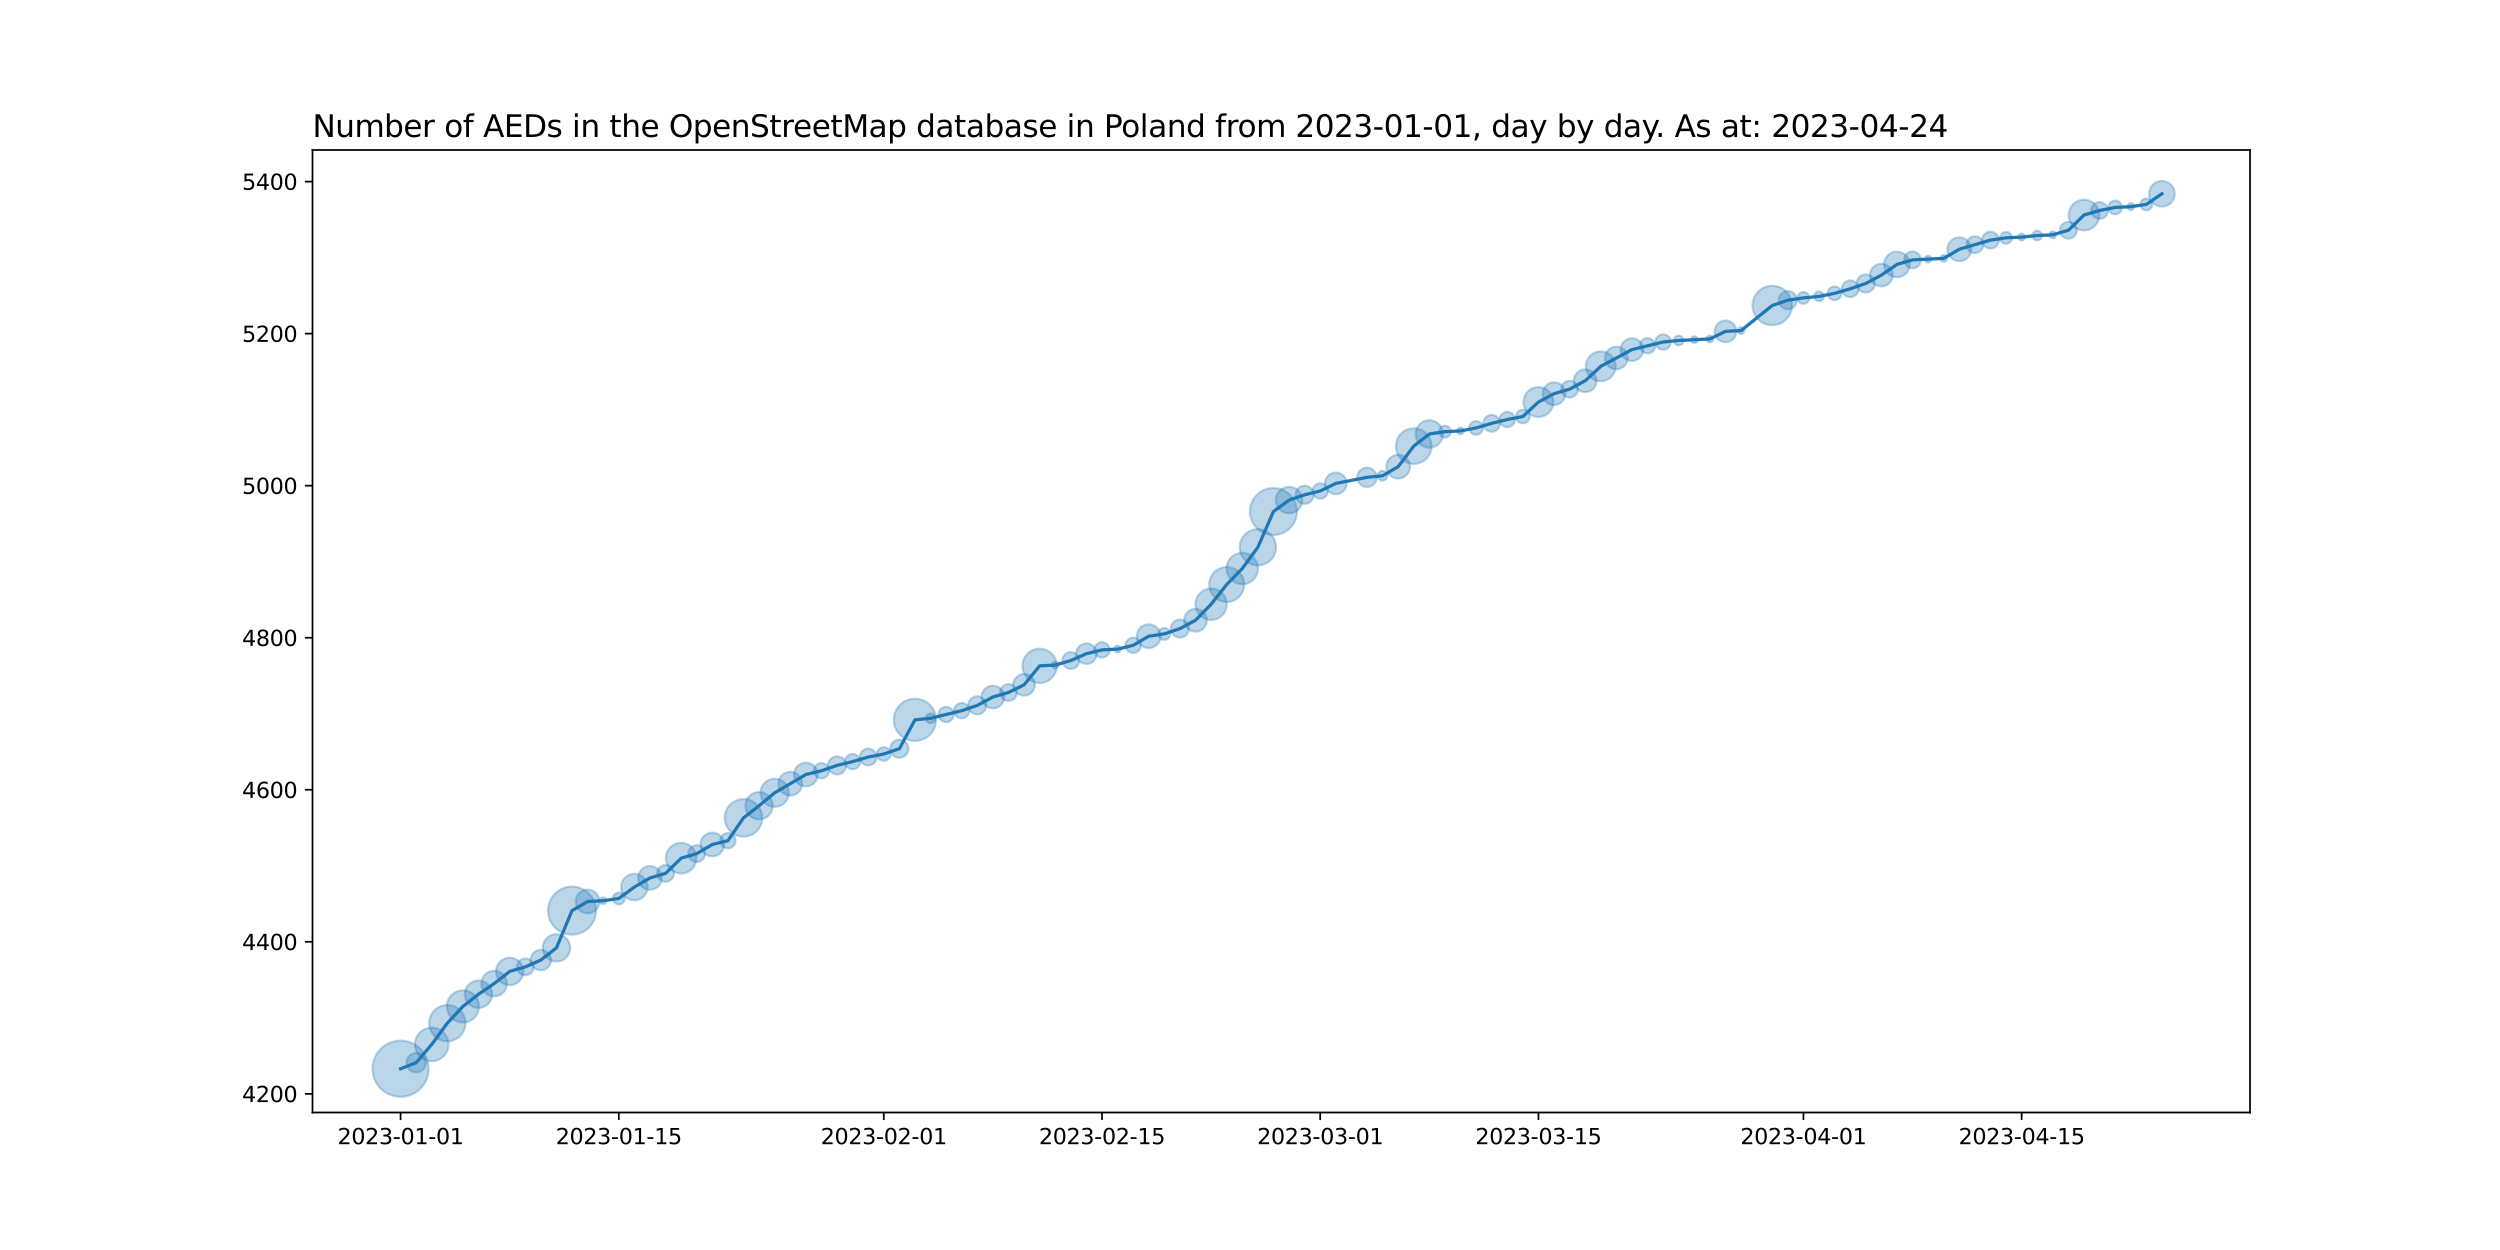 <?xml version="1.0" encoding="utf-8" standalone="no"?>
<!DOCTYPE svg PUBLIC "-//W3C//DTD SVG 1.1//EN"
  "http://www.w3.org/Graphics/SVG/1.1/DTD/svg11.dtd">
<svg xmlns:xlink="http://www.w3.org/1999/xlink" width="1152pt" height="576pt" viewBox="0 0 1152 576" xmlns="http://www.w3.org/2000/svg" version="1.1">
 <defs>
  <style type="text/css">*{stroke-linejoin: round; stroke-linecap: butt}</style>
 </defs>
 <g id="figure_1">
  <g id="patch_1">
   <path d="M 0 576 
L 1152 576 
L 1152 0 
L 0 0 
z
" style="fill: #ffffff"/>
  </g>
  <g id="axes_1">
   <g id="patch_2">
    <path d="M 144 512.64 
L 1036.8 512.64 
L 1036.8 69.12 
L 144 69.12 
z
" style="fill: #ffffff"/>
   </g>
   <g id="PathCollection_1">
    <path d="M 184.582 505.422 
C 188.014 505.422 191.306 504.059 193.733 501.632 
C 196.16 499.204 197.524 495.912 197.524 492.48 
C 197.524 489.048 196.16 485.756 193.733 483.328 
C 191.306 480.901 188.014 479.538 184.582 479.538 
C 181.15 479.538 177.857 480.901 175.43 483.328 
C 173.003 485.756 171.64 489.048 171.64 492.48 
C 171.64 495.912 173.003 499.204 175.43 501.632 
C 177.857 504.059 181.15 505.422 184.582 505.422 
z
" clip-path="url(#p0060bb4dca)" style="fill: #1f77b4; fill-opacity: 0.3; stroke: #1f77b4; stroke-opacity: 0.3"/>
    <path d="M 191.764 494.15 
C 192.95 494.15 194.088 493.678 194.927 492.84 
C 195.765 492.001 196.237 490.864 196.237 489.678 
C 196.237 488.492 195.765 487.354 194.927 486.515 
C 194.088 485.677 192.95 485.205 191.764 485.205 
C 190.578 485.205 189.441 485.677 188.602 486.515 
C 187.764 487.354 187.292 488.492 187.292 489.678 
C 187.292 490.864 187.764 492.001 188.602 492.84 
C 189.441 493.678 190.578 494.15 191.764 494.15 
z
" clip-path="url(#p0060bb4dca)" style="fill: #1f77b4; fill-opacity: 0.3; stroke: #1f77b4; stroke-opacity: 0.3"/>
    <path d="M 198.947 489.016 
C 201.001 489.016 202.972 488.2 204.424 486.747 
C 205.877 485.295 206.693 483.325 206.693 481.27 
C 206.693 479.216 205.877 477.246 204.424 475.793 
C 202.972 474.34 201.001 473.524 198.947 473.524 
C 196.893 473.524 194.922 474.34 193.47 475.793 
C 192.017 477.246 191.201 479.216 191.201 481.27 
C 191.201 483.325 192.017 485.295 193.47 486.747 
C 194.922 488.2 196.893 489.016 198.947 489.016 
z
" clip-path="url(#p0060bb4dca)" style="fill: #1f77b4; fill-opacity: 0.3; stroke: #1f77b4; stroke-opacity: 0.3"/>
    <path d="M 206.13 479.828 
C 208.349 479.828 210.477 478.947 212.046 477.378 
C 213.615 475.809 214.496 473.681 214.496 471.462 
C 214.496 469.243 213.615 467.115 212.046 465.546 
C 210.477 463.977 208.349 463.095 206.13 463.095 
C 203.911 463.095 201.783 463.977 200.214 465.546 
C 198.645 467.115 197.763 469.243 197.763 471.462 
C 197.763 473.681 198.645 475.809 200.214 477.378 
C 201.783 478.947 203.911 479.828 206.13 479.828 
z
" clip-path="url(#p0060bb4dca)" style="fill: #1f77b4; fill-opacity: 0.3; stroke: #1f77b4; stroke-opacity: 0.3"/>
    <path d="M 213.312 471.171 
C 215.279 471.171 217.166 470.39 218.556 468.999 
C 219.947 467.608 220.729 465.722 220.729 463.755 
C 220.729 461.788 219.947 459.902 218.556 458.511 
C 217.166 457.12 215.279 456.339 213.312 456.339 
C 211.346 456.339 209.459 457.12 208.068 458.511 
C 206.678 459.902 205.896 461.788 205.896 463.755 
C 205.896 465.722 206.678 467.608 208.068 468.999 
C 209.459 470.39 211.346 471.171 213.312 471.171 
z
" clip-path="url(#p0060bb4dca)" style="fill: #1f77b4; fill-opacity: 0.3; stroke: #1f77b4; stroke-opacity: 0.3"/>
    <path d="M 220.495 464.475 
C 222.172 464.475 223.781 463.808 224.967 462.622 
C 226.153 461.436 226.819 459.827 226.819 458.15 
C 226.819 456.473 226.153 454.864 224.967 453.678 
C 223.781 452.492 222.172 451.826 220.495 451.826 
C 218.818 451.826 217.209 452.492 216.023 453.678 
C 214.837 454.864 214.17 456.473 214.17 458.15 
C 214.17 459.827 214.837 461.436 216.023 462.622 
C 217.209 463.808 218.818 464.475 220.495 464.475 
z
" clip-path="url(#p0060bb4dca)" style="fill: #1f77b4; fill-opacity: 0.3; stroke: #1f77b4; stroke-opacity: 0.3"/>
    <path d="M 227.678 459.162 
C 229.247 459.162 230.751 458.539 231.861 457.429 
C 232.97 456.32 233.594 454.815 233.594 453.246 
C 233.594 451.677 232.97 450.172 231.861 449.063 
C 230.751 447.953 229.247 447.33 227.678 447.33 
C 226.109 447.33 224.604 447.953 223.494 449.063 
C 222.385 450.172 221.761 451.677 221.761 453.246 
C 221.761 454.815 222.385 456.32 223.494 457.429 
C 224.604 458.539 226.109 459.162 227.678 459.162 
z
" clip-path="url(#p0060bb4dca)" style="fill: #1f77b4; fill-opacity: 0.3; stroke: #1f77b4; stroke-opacity: 0.3"/>
    <path d="M 234.86 453.966 
C 236.537 453.966 238.146 453.299 239.332 452.113 
C 240.518 450.927 241.185 449.318 241.185 447.641 
C 241.185 445.964 240.518 444.355 239.332 443.169 
C 238.146 441.983 236.537 441.317 234.86 441.317 
C 233.183 441.317 231.574 441.983 230.388 443.169 
C 229.202 444.355 228.536 445.964 228.536 447.641 
C 228.536 449.318 229.202 450.927 230.388 452.113 
C 231.574 453.299 233.183 453.966 234.86 453.966 
z
" clip-path="url(#p0060bb4dca)" style="fill: #1f77b4; fill-opacity: 0.3; stroke: #1f77b4; stroke-opacity: 0.3"/>
    <path d="M 242.043 449.412 
C 243.07 449.412 244.055 449.004 244.781 448.278 
C 245.508 447.552 245.916 446.566 245.916 445.539 
C 245.916 444.512 245.508 443.527 244.781 442.801 
C 244.055 442.074 243.07 441.666 242.043 441.666 
C 241.016 441.666 240.03 442.074 239.304 442.801 
C 238.578 443.527 238.17 444.512 238.17 445.539 
C 238.17 446.566 238.578 447.552 239.304 448.278 
C 240.03 449.004 241.016 449.412 242.043 449.412 
z
" clip-path="url(#p0060bb4dca)" style="fill: #1f77b4; fill-opacity: 0.3; stroke: #1f77b4; stroke-opacity: 0.3"/>
    <path d="M 249.225 447.13 
C 250.483 447.13 251.69 446.63 252.58 445.741 
C 253.469 444.851 253.969 443.644 253.969 442.387 
C 253.969 441.129 253.469 439.922 252.58 439.032 
C 251.69 438.143 250.483 437.643 249.225 437.643 
C 247.967 437.643 246.761 438.143 245.871 439.032 
C 244.982 439.922 244.482 441.129 244.482 442.387 
C 244.482 443.644 244.982 444.851 245.871 445.741 
C 246.761 446.63 247.967 447.13 249.225 447.13 
z
" clip-path="url(#p0060bb4dca)" style="fill: #1f77b4; fill-opacity: 0.3; stroke: #1f77b4; stroke-opacity: 0.3"/>
    <path d="M 256.408 443.106 
C 258.085 443.106 259.694 442.44 260.88 441.254 
C 262.066 440.068 262.733 438.459 262.733 436.782 
C 262.733 435.104 262.066 433.496 260.88 432.31 
C 259.694 431.123 258.085 430.457 256.408 430.457 
C 254.731 430.457 253.122 431.123 251.936 432.31 
C 250.75 433.496 250.083 435.104 250.083 436.782 
C 250.083 438.459 250.75 440.068 251.936 441.254 
C 253.122 442.44 254.731 443.106 256.408 443.106 
z
" clip-path="url(#p0060bb4dca)" style="fill: #1f77b4; fill-opacity: 0.3; stroke: #1f77b4; stroke-opacity: 0.3"/>
    <path d="M 263.591 430.685 
C 266.526 430.685 269.341 429.519 271.417 427.443 
C 273.492 425.367 274.659 422.552 274.659 419.617 
C 274.659 416.681 273.492 413.866 271.417 411.791 
C 269.341 409.715 266.526 408.549 263.591 408.549 
C 260.655 408.549 257.84 409.715 255.764 411.791 
C 253.689 413.866 252.523 416.681 252.523 419.617 
C 252.523 422.552 253.689 425.367 255.764 427.443 
C 257.84 429.519 260.655 430.685 263.591 430.685 
z
" clip-path="url(#p0060bb4dca)" style="fill: #1f77b4; fill-opacity: 0.3; stroke: #1f77b4; stroke-opacity: 0.3"/>
    <path d="M 270.773 420.89 
C 272.226 420.89 273.619 420.313 274.646 419.286 
C 275.673 418.259 276.251 416.866 276.251 415.413 
C 276.251 413.961 275.673 412.567 274.646 411.54 
C 273.619 410.513 272.226 409.936 270.773 409.936 
C 269.321 409.936 267.927 410.513 266.9 411.54 
C 265.873 412.567 265.296 413.961 265.296 415.413 
C 265.296 416.866 265.873 418.259 266.9 419.286 
C 267.927 420.313 269.321 420.89 270.773 420.89 
z
" clip-path="url(#p0060bb4dca)" style="fill: #1f77b4; fill-opacity: 0.3; stroke: #1f77b4; stroke-opacity: 0.3"/>
    <path d="M 277.956 416.644 
C 278.375 416.644 278.777 416.477 279.074 416.181 
C 279.37 415.884 279.537 415.482 279.537 415.063 
C 279.537 414.643 279.37 414.241 279.074 413.945 
C 278.777 413.648 278.375 413.482 277.956 413.482 
C 277.537 413.482 277.134 413.648 276.838 413.945 
C 276.541 414.241 276.375 414.643 276.375 415.063 
C 276.375 415.482 276.541 415.884 276.838 416.181 
C 277.134 416.477 277.537 416.644 277.956 416.644 
z
" clip-path="url(#p0060bb4dca)" style="fill: #1f77b4; fill-opacity: 0.3; stroke: #1f77b4; stroke-opacity: 0.3"/>
    <path d="M 285.139 416.75 
C 285.865 416.75 286.561 416.462 287.075 415.948 
C 287.589 415.435 287.877 414.738 287.877 414.012 
C 287.877 413.286 287.589 412.589 287.075 412.075 
C 286.561 411.562 285.865 411.273 285.139 411.273 
C 284.412 411.273 283.716 411.562 283.202 412.075 
C 282.688 412.589 282.4 413.286 282.4 414.012 
C 282.4 414.738 282.688 415.435 283.202 415.948 
C 283.716 416.462 284.412 416.75 285.139 416.75 
z
" clip-path="url(#p0060bb4dca)" style="fill: #1f77b4; fill-opacity: 0.3; stroke: #1f77b4; stroke-opacity: 0.3"/>
    <path d="M 292.321 414.881 
C 293.945 414.881 295.503 414.236 296.651 413.087 
C 297.8 411.939 298.445 410.381 298.445 408.757 
C 298.445 407.133 297.8 405.576 296.651 404.427 
C 295.503 403.279 293.945 402.634 292.321 402.634 
C 290.697 402.634 289.139 403.279 287.991 404.427 
C 286.843 405.576 286.197 407.133 286.197 408.757 
C 286.197 410.381 286.843 411.939 287.991 413.087 
C 289.139 414.236 290.697 414.881 292.321 414.881 
z
" clip-path="url(#p0060bb4dca)" style="fill: #1f77b4; fill-opacity: 0.3; stroke: #1f77b4; stroke-opacity: 0.3"/>
    <path d="M 299.504 410.031 
C 300.956 410.031 302.35 409.454 303.377 408.427 
C 304.404 407.4 304.981 406.006 304.981 404.554 
C 304.981 403.101 304.404 401.708 303.377 400.681 
C 302.35 399.654 300.956 399.076 299.504 399.076 
C 298.051 399.076 296.658 399.654 295.631 400.681 
C 294.604 401.708 294.027 403.101 294.027 404.554 
C 294.027 406.006 294.604 407.4 295.631 408.427 
C 296.658 409.454 298.051 410.031 299.504 410.031 
z
" clip-path="url(#p0060bb4dca)" style="fill: #1f77b4; fill-opacity: 0.3; stroke: #1f77b4; stroke-opacity: 0.3"/>
    <path d="M 306.686 406.325 
C 307.714 406.325 308.699 405.917 309.425 405.19 
C 310.151 404.464 310.559 403.479 310.559 402.452 
C 310.559 401.425 310.151 400.44 309.425 399.713 
C 308.699 398.987 307.714 398.579 306.686 398.579 
C 305.659 398.579 304.674 398.987 303.948 399.713 
C 303.222 400.44 302.813 401.425 302.813 402.452 
C 302.813 403.479 303.222 404.464 303.948 405.19 
C 304.674 405.917 305.659 406.325 306.686 406.325 
z
" clip-path="url(#p0060bb4dca)" style="fill: #1f77b4; fill-opacity: 0.3; stroke: #1f77b4; stroke-opacity: 0.3"/>
    <path d="M 313.869 402.517 
C 315.744 402.517 317.543 401.772 318.869 400.446 
C 320.195 399.12 320.94 397.321 320.94 395.446 
C 320.94 393.57 320.195 391.772 318.869 390.446 
C 317.543 389.12 315.744 388.375 313.869 388.375 
C 311.994 388.375 310.195 389.12 308.869 390.446 
C 307.543 391.772 306.798 393.57 306.798 395.446 
C 306.798 397.321 307.543 399.12 308.869 400.446 
C 310.195 401.772 311.994 402.517 313.869 402.517 
z
" clip-path="url(#p0060bb4dca)" style="fill: #1f77b4; fill-opacity: 0.3; stroke: #1f77b4; stroke-opacity: 0.3"/>
    <path d="M 321.052 397.217 
C 322.079 397.217 323.064 396.809 323.79 396.083 
C 324.517 395.356 324.925 394.371 324.925 393.344 
C 324.925 392.317 324.517 391.332 323.79 390.605 
C 323.064 389.879 322.079 389.471 321.052 389.471 
C 320.025 389.471 319.039 389.879 318.313 390.605 
C 317.587 391.332 317.179 392.317 317.179 393.344 
C 317.179 394.371 317.587 395.356 318.313 396.083 
C 319.039 396.809 320.025 397.217 321.052 397.217 
z
" clip-path="url(#p0060bb4dca)" style="fill: #1f77b4; fill-opacity: 0.3; stroke: #1f77b4; stroke-opacity: 0.3"/>
    <path d="M 328.234 394.618 
C 329.687 394.618 331.08 394.04 332.107 393.013 
C 333.134 391.986 333.711 390.593 333.711 389.14 
C 333.711 387.688 333.134 386.294 332.107 385.267 
C 331.08 384.24 329.687 383.663 328.234 383.663 
C 326.782 383.663 325.388 384.24 324.361 385.267 
C 323.334 386.294 322.757 387.688 322.757 389.14 
C 322.757 390.593 323.334 391.986 324.361 393.013 
C 325.388 394.04 326.782 394.618 328.234 394.618 
z
" clip-path="url(#p0060bb4dca)" style="fill: #1f77b4; fill-opacity: 0.3; stroke: #1f77b4; stroke-opacity: 0.3"/>
    <path d="M 335.417 390.924 
C 336.355 390.924 337.254 390.552 337.917 389.889 
C 338.58 389.226 338.952 388.326 338.952 387.389 
C 338.952 386.451 338.58 385.552 337.917 384.889 
C 337.254 384.226 336.355 383.853 335.417 383.853 
C 334.479 383.853 333.58 384.226 332.917 384.889 
C 332.254 385.552 331.881 386.451 331.881 387.389 
C 331.881 388.326 332.254 389.226 332.917 389.889 
C 333.58 390.552 334.479 390.924 335.417 390.924 
z
" clip-path="url(#p0060bb4dca)" style="fill: #1f77b4; fill-opacity: 0.3; stroke: #1f77b4; stroke-opacity: 0.3"/>
    <path d="M 342.6 385.54 
C 344.896 385.54 347.099 384.627 348.723 383.003 
C 350.347 381.379 351.26 379.176 351.26 376.88 
C 351.26 374.583 350.347 372.38 348.723 370.756 
C 347.099 369.132 344.896 368.219 342.6 368.219 
C 340.303 368.219 338.1 369.132 336.476 370.756 
C 334.852 372.38 333.939 374.583 333.939 376.88 
C 333.939 379.176 334.852 381.379 336.476 383.003 
C 338.1 384.627 340.303 385.54 342.6 385.54 
z
" clip-path="url(#p0060bb4dca)" style="fill: #1f77b4; fill-opacity: 0.3; stroke: #1f77b4; stroke-opacity: 0.3"/>
    <path d="M 349.782 377.599 
C 351.459 377.599 353.068 376.933 354.254 375.747 
C 355.44 374.561 356.107 372.952 356.107 371.275 
C 356.107 369.597 355.44 367.989 354.254 366.803 
C 353.068 365.617 351.459 364.95 349.782 364.95 
C 348.105 364.95 346.496 365.617 345.31 366.803 
C 344.124 367.989 343.458 369.597 343.458 371.275 
C 343.458 372.952 344.124 374.561 345.31 375.747 
C 346.496 376.933 348.105 377.599 349.782 377.599 
z
" clip-path="url(#p0060bb4dca)" style="fill: #1f77b4; fill-opacity: 0.3; stroke: #1f77b4; stroke-opacity: 0.3"/>
    <path d="M 356.965 371.839 
C 358.694 371.839 360.352 371.152 361.575 369.929 
C 362.797 368.707 363.484 367.049 363.484 365.32 
C 363.484 363.591 362.797 361.932 361.575 360.71 
C 360.352 359.487 358.694 358.8 356.965 358.8 
C 355.236 358.8 353.578 359.487 352.355 360.71 
C 351.132 361.932 350.446 363.591 350.446 365.32 
C 350.446 367.049 351.132 368.707 352.355 369.929 
C 353.578 371.152 355.236 371.839 356.965 371.839 
z
" clip-path="url(#p0060bb4dca)" style="fill: #1f77b4; fill-opacity: 0.3; stroke: #1f77b4; stroke-opacity: 0.3"/>
    <path d="M 364.147 366.593 
C 365.6 366.593 366.993 366.016 368.02 364.989 
C 369.047 363.962 369.625 362.569 369.625 361.116 
C 369.625 359.663 369.047 358.27 368.02 357.243 
C 366.993 356.216 365.6 355.639 364.147 355.639 
C 362.695 355.639 361.302 356.216 360.274 357.243 
C 359.247 358.27 358.67 359.663 358.67 361.116 
C 358.67 362.569 359.247 363.962 360.274 364.989 
C 361.302 366.016 362.695 366.593 364.147 366.593 
z
" clip-path="url(#p0060bb4dca)" style="fill: #1f77b4; fill-opacity: 0.3; stroke: #1f77b4; stroke-opacity: 0.3"/>
    <path d="M 371.33 362.39 
C 372.783 362.39 374.176 361.812 375.203 360.785 
C 376.23 359.758 376.807 358.365 376.807 356.912 
C 376.807 355.46 376.23 354.066 375.203 353.039 
C 374.176 352.012 372.783 351.435 371.33 351.435 
C 369.877 351.435 368.484 352.012 367.457 353.039 
C 366.43 354.066 365.853 355.46 365.853 356.912 
C 365.853 358.365 366.43 359.758 367.457 360.785 
C 368.484 361.812 369.877 362.39 371.33 362.39 
z
" clip-path="url(#p0060bb4dca)" style="fill: #1f77b4; fill-opacity: 0.3; stroke: #1f77b4; stroke-opacity: 0.3"/>
    <path d="M 378.513 358.696 
C 379.45 358.696 380.35 358.324 381.013 357.661 
C 381.676 356.998 382.048 356.098 382.048 355.161 
C 382.048 354.223 381.676 353.324 381.013 352.661 
C 380.35 351.998 379.45 351.625 378.513 351.625 
C 377.575 351.625 376.676 351.998 376.013 352.661 
C 375.35 353.324 374.977 354.223 374.977 355.161 
C 374.977 356.098 375.35 356.998 376.013 357.661 
C 376.676 358.324 377.575 358.696 378.513 358.696 
z
" clip-path="url(#p0060bb4dca)" style="fill: #1f77b4; fill-opacity: 0.3; stroke: #1f77b4; stroke-opacity: 0.3"/>
    <path d="M 385.695 356.892 
C 386.805 356.892 387.869 356.451 388.653 355.667 
C 389.438 354.882 389.879 353.818 389.879 352.709 
C 389.879 351.599 389.438 350.535 388.653 349.751 
C 387.869 348.966 386.805 348.525 385.695 348.525 
C 384.586 348.525 383.522 348.966 382.737 349.751 
C 381.953 350.535 381.512 351.599 381.512 352.709 
C 381.512 353.818 381.953 354.882 382.737 355.667 
C 383.522 356.451 384.586 356.892 385.695 356.892 
z
" clip-path="url(#p0060bb4dca)" style="fill: #1f77b4; fill-opacity: 0.3; stroke: #1f77b4; stroke-opacity: 0.3"/>
    <path d="M 392.878 354.493 
C 393.816 354.493 394.715 354.12 395.378 353.457 
C 396.041 352.794 396.413 351.895 396.413 350.957 
C 396.413 350.02 396.041 349.12 395.378 348.457 
C 394.715 347.794 393.816 347.422 392.878 347.422 
C 391.94 347.422 391.041 347.794 390.378 348.457 
C 389.715 349.12 389.342 350.02 389.342 350.957 
C 389.342 351.895 389.715 352.794 390.378 353.457 
C 391.041 354.12 391.94 354.493 392.878 354.493 
z
" clip-path="url(#p0060bb4dca)" style="fill: #1f77b4; fill-opacity: 0.3; stroke: #1f77b4; stroke-opacity: 0.3"/>
    <path d="M 400.06 352.728 
C 401.088 352.728 402.073 352.32 402.799 351.594 
C 403.525 350.868 403.933 349.882 403.933 348.855 
C 403.933 347.828 403.525 346.843 402.799 346.117 
C 402.073 345.39 401.088 344.982 400.06 344.982 
C 399.033 344.982 398.048 345.39 397.322 346.117 
C 396.596 346.843 396.188 347.828 396.188 348.855 
C 396.188 349.882 396.596 350.868 397.322 351.594 
C 398.048 352.32 399.033 352.728 400.06 352.728 
z
" clip-path="url(#p0060bb4dca)" style="fill: #1f77b4; fill-opacity: 0.3; stroke: #1f77b4; stroke-opacity: 0.3"/>
    <path d="M 407.243 350.616 
C 408.082 350.616 408.886 350.283 409.479 349.69 
C 410.072 349.097 410.405 348.293 410.405 347.454 
C 410.405 346.615 410.072 345.811 409.479 345.218 
C 408.886 344.625 408.082 344.292 407.243 344.292 
C 406.404 344.292 405.6 344.625 405.007 345.218 
C 404.414 345.811 404.081 346.615 404.081 347.454 
C 404.081 348.293 404.414 349.097 405.007 349.69 
C 405.6 350.283 406.404 350.616 407.243 350.616 
z
" clip-path="url(#p0060bb4dca)" style="fill: #1f77b4; fill-opacity: 0.3; stroke: #1f77b4; stroke-opacity: 0.3"/>
    <path d="M 414.426 349.185 
C 415.535 349.185 416.599 348.745 417.384 347.96 
C 418.168 347.176 418.609 346.111 418.609 345.002 
C 418.609 343.893 418.168 342.828 417.384 342.044 
C 416.599 341.259 415.535 340.819 414.426 340.819 
C 413.316 340.819 412.252 341.259 411.468 342.044 
C 410.683 342.828 410.242 343.893 410.242 345.002 
C 410.242 346.111 410.683 347.176 411.468 347.96 
C 412.252 348.745 413.316 349.185 414.426 349.185 
z
" clip-path="url(#p0060bb4dca)" style="fill: #1f77b4; fill-opacity: 0.3; stroke: #1f77b4; stroke-opacity: 0.3"/>
    <path d="M 421.608 341.437 
C 424.193 341.437 426.673 340.41 428.5 338.582 
C 430.328 336.755 431.355 334.275 431.355 331.69 
C 431.355 329.106 430.328 326.626 428.5 324.798 
C 426.673 322.971 424.193 321.944 421.608 321.944 
C 419.023 321.944 416.544 322.971 414.716 324.798 
C 412.889 326.626 411.862 329.106 411.862 331.69 
C 411.862 334.275 412.889 336.755 414.716 338.582 
C 416.544 340.41 419.023 341.437 421.608 341.437 
z
" clip-path="url(#p0060bb4dca)" style="fill: #1f77b4; fill-opacity: 0.3; stroke: #1f77b4; stroke-opacity: 0.3"/>
    <path d="M 428.791 333.226 
C 429.384 333.226 429.953 332.99 430.372 332.571 
C 430.791 332.152 431.027 331.583 431.027 330.99 
C 431.027 330.397 430.791 329.828 430.372 329.409 
C 429.953 328.989 429.384 328.754 428.791 328.754 
C 428.198 328.754 427.629 328.989 427.21 329.409 
C 426.791 329.828 426.555 330.397 426.555 330.99 
C 426.555 331.583 426.791 332.152 427.21 332.571 
C 427.629 332.99 428.198 333.226 428.791 333.226 
z
" clip-path="url(#p0060bb4dca)" style="fill: #1f77b4; fill-opacity: 0.3; stroke: #1f77b4; stroke-opacity: 0.3"/>
    <path d="M 435.974 332.774 
C 436.911 332.774 437.811 332.401 438.474 331.738 
C 439.137 331.075 439.509 330.176 439.509 329.238 
C 439.509 328.301 439.137 327.401 438.474 326.738 
C 437.811 326.075 436.911 325.703 435.974 325.703 
C 435.036 325.703 434.137 326.075 433.474 326.738 
C 432.811 327.401 432.438 328.301 432.438 329.238 
C 432.438 330.176 432.811 331.075 433.474 331.738 
C 434.137 332.401 435.036 332.774 435.974 332.774 
z
" clip-path="url(#p0060bb4dca)" style="fill: #1f77b4; fill-opacity: 0.3; stroke: #1f77b4; stroke-opacity: 0.3"/>
    <path d="M 443.156 331.022 
C 444.094 331.022 444.993 330.65 445.656 329.987 
C 446.319 329.324 446.692 328.424 446.692 327.487 
C 446.692 326.549 446.319 325.65 445.656 324.987 
C 444.993 324.324 444.094 323.951 443.156 323.951 
C 442.219 323.951 441.319 324.324 440.656 324.987 
C 439.993 325.65 439.621 326.549 439.621 327.487 
C 439.621 328.424 439.993 329.324 440.656 329.987 
C 441.319 330.65 442.219 331.022 443.156 331.022 
z
" clip-path="url(#p0060bb4dca)" style="fill: #1f77b4; fill-opacity: 0.3; stroke: #1f77b4; stroke-opacity: 0.3"/>
    <path d="M 450.339 329.218 
C 451.448 329.218 452.512 328.777 453.297 327.993 
C 454.081 327.208 454.522 326.144 454.522 325.035 
C 454.522 323.925 454.081 322.861 453.297 322.077 
C 452.512 321.292 451.448 320.851 450.339 320.851 
C 449.229 320.851 448.165 321.292 447.381 322.077 
C 446.596 322.861 446.156 323.925 446.156 325.035 
C 446.156 326.144 446.596 327.208 447.381 327.993 
C 448.165 328.777 449.229 329.218 450.339 329.218 
z
" clip-path="url(#p0060bb4dca)" style="fill: #1f77b4; fill-opacity: 0.3; stroke: #1f77b4; stroke-opacity: 0.3"/>
    <path d="M 457.521 326.425 
C 458.912 326.425 460.246 325.873 461.23 324.889 
C 462.213 323.906 462.766 322.572 462.766 321.181 
C 462.766 319.791 462.213 318.457 461.23 317.473 
C 460.246 316.49 458.912 315.937 457.521 315.937 
C 456.131 315.937 454.797 316.49 453.813 317.473 
C 452.83 318.457 452.277 319.791 452.277 321.181 
C 452.277 322.572 452.83 323.906 453.813 324.889 
C 454.797 325.873 456.131 326.425 457.521 326.425 
z
" clip-path="url(#p0060bb4dca)" style="fill: #1f77b4; fill-opacity: 0.3; stroke: #1f77b4; stroke-opacity: 0.3"/>
    <path d="M 464.704 322.952 
C 465.731 322.952 466.716 322.544 467.443 321.818 
C 468.169 321.092 468.577 320.107 468.577 319.079 
C 468.577 318.052 468.169 317.067 467.443 316.341 
C 466.716 315.615 465.731 315.206 464.704 315.206 
C 463.677 315.206 462.692 315.615 461.965 316.341 
C 461.239 317.067 460.831 318.052 460.831 319.079 
C 460.831 320.107 461.239 321.092 461.965 321.818 
C 462.692 322.544 463.677 322.952 464.704 322.952 
z
" clip-path="url(#p0060bb4dca)" style="fill: #1f77b4; fill-opacity: 0.3; stroke: #1f77b4; stroke-opacity: 0.3"/>
    <path d="M 471.887 320.576 
C 473.213 320.576 474.485 320.05 475.422 319.112 
C 476.36 318.174 476.887 316.902 476.887 315.576 
C 476.887 314.25 476.36 312.979 475.422 312.041 
C 474.485 311.103 473.213 310.576 471.887 310.576 
C 470.561 310.576 469.289 311.103 468.351 312.041 
C 467.414 312.979 466.887 314.25 466.887 315.576 
C 466.887 316.902 467.414 318.174 468.351 319.112 
C 469.289 320.05 470.561 320.576 471.887 320.576 
z
" clip-path="url(#p0060bb4dca)" style="fill: #1f77b4; fill-opacity: 0.3; stroke: #1f77b4; stroke-opacity: 0.3"/>
    <path d="M 479.069 314.725 
C 481.166 314.725 483.177 313.892 484.66 312.409 
C 486.142 310.926 486.975 308.915 486.975 306.819 
C 486.975 304.722 486.142 302.711 484.66 301.229 
C 483.177 299.746 481.166 298.913 479.069 298.913 
C 476.973 298.913 474.962 299.746 473.479 301.229 
C 471.997 302.711 471.164 304.722 471.164 306.819 
C 471.164 308.915 471.997 310.926 473.479 312.409 
C 474.962 313.892 476.973 314.725 479.069 314.725 
z
" clip-path="url(#p0060bb4dca)" style="fill: #1f77b4; fill-opacity: 0.3; stroke: #1f77b4; stroke-opacity: 0.3"/>
    <path d="M 486.252 308.05 
C 486.671 308.05 487.073 307.883 487.37 307.587 
C 487.667 307.29 487.833 306.888 487.833 306.469 
C 487.833 306.049 487.667 305.647 487.37 305.35 
C 487.073 305.054 486.671 304.887 486.252 304.887 
C 485.833 304.887 485.43 305.054 485.134 305.35 
C 484.837 305.647 484.671 306.049 484.671 306.469 
C 484.671 306.888 484.837 307.29 485.134 307.587 
C 485.43 307.883 485.833 308.05 486.252 308.05 
z
" clip-path="url(#p0060bb4dca)" style="fill: #1f77b4; fill-opacity: 0.3; stroke: #1f77b4; stroke-opacity: 0.3"/>
    <path d="M 493.435 308.24 
C 494.462 308.24 495.447 307.832 496.173 307.105 
C 496.899 306.379 497.308 305.394 497.308 304.367 
C 497.308 303.34 496.899 302.354 496.173 301.628 
C 495.447 300.902 494.462 300.494 493.435 300.494 
C 492.407 300.494 491.422 300.902 490.696 301.628 
C 489.97 302.354 489.562 303.34 489.562 304.367 
C 489.562 305.394 489.97 306.379 490.696 307.105 
C 491.422 307.832 492.407 308.24 493.435 308.24 
z
" clip-path="url(#p0060bb4dca)" style="fill: #1f77b4; fill-opacity: 0.3; stroke: #1f77b4; stroke-opacity: 0.3"/>
    <path d="M 500.617 305.957 
C 501.875 305.957 503.082 305.458 503.971 304.568 
C 504.861 303.679 505.361 302.472 505.361 301.214 
C 505.361 299.956 504.861 298.749 503.971 297.86 
C 503.082 296.97 501.875 296.471 500.617 296.471 
C 499.359 296.471 498.153 296.97 497.263 297.86 
C 496.374 298.749 495.874 299.956 495.874 301.214 
C 495.874 302.472 496.374 303.679 497.263 304.568 
C 498.153 305.458 499.359 305.957 500.617 305.957 
z
" clip-path="url(#p0060bb4dca)" style="fill: #1f77b4; fill-opacity: 0.3; stroke: #1f77b4; stroke-opacity: 0.3"/>
    <path d="M 507.8 302.998 
C 508.737 302.998 509.637 302.625 510.3 301.962 
C 510.963 301.299 511.335 300.4 511.335 299.462 
C 511.335 298.525 510.963 297.625 510.3 296.962 
C 509.637 296.299 508.737 295.927 507.8 295.927 
C 506.862 295.927 505.963 296.299 505.3 296.962 
C 504.637 297.625 504.264 298.525 504.264 299.462 
C 504.264 300.4 504.637 301.299 505.3 301.962 
C 505.963 302.625 506.862 302.998 507.8 302.998 
z
" clip-path="url(#p0060bb4dca)" style="fill: #1f77b4; fill-opacity: 0.3; stroke: #1f77b4; stroke-opacity: 0.3"/>
    <path d="M 514.982 300.693 
C 515.402 300.693 515.804 300.527 516.1 300.23 
C 516.397 299.934 516.564 299.531 516.564 299.112 
C 516.564 298.693 516.397 298.291 516.1 297.994 
C 515.804 297.698 515.402 297.531 514.982 297.531 
C 514.563 297.531 514.161 297.698 513.864 297.994 
C 513.568 298.291 513.401 298.693 513.401 299.112 
C 513.401 299.531 513.568 299.934 513.864 300.23 
C 514.161 300.527 514.563 300.693 514.982 300.693 
z
" clip-path="url(#p0060bb4dca)" style="fill: #1f77b4; fill-opacity: 0.3; stroke: #1f77b4; stroke-opacity: 0.3"/>
    <path d="M 522.165 300.896 
C 523.103 300.896 524.002 300.524 524.665 299.861 
C 525.328 299.198 525.701 298.298 525.701 297.361 
C 525.701 296.423 525.328 295.524 524.665 294.861 
C 524.002 294.198 523.103 293.825 522.165 293.825 
C 521.227 293.825 520.328 294.198 519.665 294.861 
C 519.002 295.524 518.63 296.423 518.63 297.361 
C 518.63 298.298 519.002 299.198 519.665 299.861 
C 520.328 300.524 521.227 300.896 522.165 300.896 
z
" clip-path="url(#p0060bb4dca)" style="fill: #1f77b4; fill-opacity: 0.3; stroke: #1f77b4; stroke-opacity: 0.3"/>
    <path d="M 529.348 298.634 
C 530.8 298.634 532.194 298.057 533.221 297.03 
C 534.248 296.003 534.825 294.61 534.825 293.157 
C 534.825 291.704 534.248 290.311 533.221 289.284 
C 532.194 288.257 530.8 287.68 529.348 287.68 
C 527.895 287.68 526.502 288.257 525.475 289.284 
C 524.448 290.311 523.87 291.704 523.87 293.157 
C 523.87 294.61 524.448 296.003 525.475 297.03 
C 526.502 298.057 527.895 298.634 529.348 298.634 
z
" clip-path="url(#p0060bb4dca)" style="fill: #1f77b4; fill-opacity: 0.3; stroke: #1f77b4; stroke-opacity: 0.3"/>
    <path d="M 536.53 294.845 
C 537.257 294.845 537.953 294.556 538.467 294.043 
C 538.98 293.529 539.269 292.832 539.269 292.106 
C 539.269 291.38 538.98 290.683 538.467 290.17 
C 537.953 289.656 537.257 289.367 536.53 289.367 
C 535.804 289.367 535.107 289.656 534.594 290.17 
C 534.08 290.683 533.792 291.38 533.792 292.106 
C 533.792 292.832 534.08 293.529 534.594 294.043 
C 535.107 294.556 535.804 294.845 536.53 294.845 
z
" clip-path="url(#p0060bb4dca)" style="fill: #1f77b4; fill-opacity: 0.3; stroke: #1f77b4; stroke-opacity: 0.3"/>
    <path d="M 543.713 293.837 
C 544.822 293.837 545.887 293.396 546.671 292.612 
C 547.455 291.827 547.896 290.763 547.896 289.654 
C 547.896 288.545 547.455 287.48 546.671 286.696 
C 545.887 285.911 544.822 285.471 543.713 285.471 
C 542.604 285.471 541.539 285.911 540.755 286.696 
C 539.97 287.48 539.53 288.545 539.53 289.654 
C 539.53 290.763 539.97 291.827 540.755 292.612 
C 541.539 293.396 542.604 293.837 543.713 293.837 
z
" clip-path="url(#p0060bb4dca)" style="fill: #1f77b4; fill-opacity: 0.3; stroke: #1f77b4; stroke-opacity: 0.3"/>
    <path d="M 550.896 291.045 
C 552.286 291.045 553.62 290.492 554.604 289.509 
C 555.587 288.525 556.14 287.191 556.14 285.801 
C 556.14 284.41 555.587 283.076 554.604 282.092 
C 553.62 281.109 552.286 280.557 550.896 280.557 
C 549.505 280.557 548.171 281.109 547.187 282.092 
C 546.204 283.076 545.652 284.41 545.652 285.801 
C 545.652 287.191 546.204 288.525 547.187 289.509 
C 548.171 290.492 549.505 291.045 550.896 291.045 
z
" clip-path="url(#p0060bb4dca)" style="fill: #1f77b4; fill-opacity: 0.3; stroke: #1f77b4; stroke-opacity: 0.3"/>
    <path d="M 558.078 285.69 
C 560 285.69 561.843 284.926 563.202 283.568 
C 564.56 282.209 565.324 280.366 565.324 278.444 
C 565.324 276.523 564.56 274.679 563.202 273.321 
C 561.843 271.962 560 271.199 558.078 271.199 
C 556.157 271.199 554.313 271.962 552.955 273.321 
C 551.596 274.679 550.833 276.523 550.833 278.444 
C 550.833 280.366 551.596 282.209 552.955 283.568 
C 554.313 284.926 556.157 285.69 558.078 285.69 
z
" clip-path="url(#p0060bb4dca)" style="fill: #1f77b4; fill-opacity: 0.3; stroke: #1f77b4; stroke-opacity: 0.3"/>
    <path d="M 565.261 277.399 
C 567.399 277.399 569.45 276.549 570.962 275.037 
C 572.474 273.525 573.323 271.474 573.323 269.336 
C 573.323 267.198 572.474 265.147 570.962 263.635 
C 569.45 262.124 567.399 261.274 565.261 261.274 
C 563.123 261.274 561.072 262.124 559.56 263.635 
C 558.048 265.147 557.199 267.198 557.199 269.336 
C 557.199 271.474 558.048 273.525 559.56 275.037 
C 561.072 276.549 563.123 277.399 565.261 277.399 
z
" clip-path="url(#p0060bb4dca)" style="fill: #1f77b4; fill-opacity: 0.3; stroke: #1f77b4; stroke-opacity: 0.3"/>
    <path d="M 572.443 269.226 
C 574.365 269.226 576.208 268.462 577.567 267.103 
C 578.926 265.745 579.689 263.901 579.689 261.98 
C 579.689 260.058 578.926 258.215 577.567 256.856 
C 576.208 255.498 574.365 254.734 572.443 254.734 
C 570.522 254.734 568.679 255.498 567.32 256.856 
C 565.961 258.215 565.198 260.058 565.198 261.98 
C 565.198 263.901 565.961 265.745 567.32 267.103 
C 568.679 268.462 570.522 269.226 572.443 269.226 
z
" clip-path="url(#p0060bb4dca)" style="fill: #1f77b4; fill-opacity: 0.3; stroke: #1f77b4; stroke-opacity: 0.3"/>
    <path d="M 579.626 260.538 
C 581.845 260.538 583.973 259.656 585.542 258.087 
C 587.111 256.519 587.993 254.39 587.993 252.171 
C 587.993 249.953 587.111 247.824 585.542 246.255 
C 583.973 244.686 581.845 243.805 579.626 243.805 
C 577.407 243.805 575.279 244.686 573.71 246.255 
C 572.141 247.824 571.259 249.953 571.259 252.171 
C 571.259 254.39 572.141 256.519 573.71 258.087 
C 575.279 259.656 577.407 260.538 579.626 260.538 
z
" clip-path="url(#p0060bb4dca)" style="fill: #1f77b4; fill-opacity: 0.3; stroke: #1f77b4; stroke-opacity: 0.3"/>
    <path d="M 586.809 246.547 
C 589.683 246.547 592.441 245.405 594.474 243.372 
C 596.506 241.339 597.648 238.582 597.648 235.707 
C 597.648 232.832 596.506 230.075 594.474 228.042 
C 592.441 226.01 589.683 224.867 586.809 224.867 
C 583.934 224.867 581.177 226.01 579.144 228.042 
C 577.111 230.075 575.969 232.832 575.969 235.707 
C 575.969 238.582 577.111 241.339 579.144 243.372 
C 581.177 245.405 583.934 246.547 586.809 246.547 
z
" clip-path="url(#p0060bb4dca)" style="fill: #1f77b4; fill-opacity: 0.3; stroke: #1f77b4; stroke-opacity: 0.3"/>
    <path d="M 593.991 236.576 
C 595.615 236.576 597.173 235.931 598.321 234.783 
C 599.47 233.634 600.115 232.077 600.115 230.453 
C 600.115 228.829 599.47 227.271 598.321 226.122 
C 597.173 224.974 595.615 224.329 593.991 224.329 
C 592.367 224.329 590.81 224.974 589.661 226.122 
C 588.513 227.271 587.868 228.829 587.868 230.453 
C 587.868 232.077 588.513 233.634 589.661 234.783 
C 590.81 235.931 592.367 236.576 593.991 236.576 
z
" clip-path="url(#p0060bb4dca)" style="fill: #1f77b4; fill-opacity: 0.3; stroke: #1f77b4; stroke-opacity: 0.3"/>
    <path d="M 601.174 232.184 
C 602.283 232.184 603.347 231.743 604.132 230.958 
C 604.916 230.174 605.357 229.11 605.357 228 
C 605.357 226.891 604.916 225.827 604.132 225.042 
C 603.347 224.258 602.283 223.817 601.174 223.817 
C 600.065 223.817 599 224.258 598.216 225.042 
C 597.431 225.827 596.991 226.891 596.991 228 
C 596.991 229.11 597.431 230.174 598.216 230.958 
C 599 231.743 600.065 232.184 601.174 232.184 
z
" clip-path="url(#p0060bb4dca)" style="fill: #1f77b4; fill-opacity: 0.3; stroke: #1f77b4; stroke-opacity: 0.3"/>
    <path d="M 608.357 229.784 
C 609.294 229.784 610.194 229.412 610.857 228.749 
C 611.52 228.086 611.892 227.187 611.892 226.249 
C 611.892 225.311 611.52 224.412 610.857 223.749 
C 610.194 223.086 609.294 222.713 608.357 222.713 
C 607.419 222.713 606.52 223.086 605.857 223.749 
C 605.194 224.412 604.821 225.311 604.821 226.249 
C 604.821 227.187 605.194 228.086 605.857 228.749 
C 606.52 229.412 607.419 229.784 608.357 229.784 
z
" clip-path="url(#p0060bb4dca)" style="fill: #1f77b4; fill-opacity: 0.3; stroke: #1f77b4; stroke-opacity: 0.3"/>
    <path d="M 615.539 227.746 
C 616.865 227.746 618.137 227.219 619.075 226.281 
C 620.012 225.344 620.539 224.072 620.539 222.746 
C 620.539 221.42 620.012 220.148 619.075 219.21 
C 618.137 218.273 616.865 217.746 615.539 217.746 
C 614.213 217.746 612.941 218.273 612.004 219.21 
C 611.066 220.148 610.539 221.42 610.539 222.746 
C 610.539 224.072 611.066 225.344 612.004 226.281 
C 612.941 227.219 614.213 227.746 615.539 227.746 
z
" clip-path="url(#p0060bb4dca)" style="fill: #1f77b4; fill-opacity: 0.3; stroke: #1f77b4; stroke-opacity: 0.3"/>
    <path d="M 629.904 224.416 
C 631.09 224.416 632.228 223.944 633.067 223.106 
C 633.905 222.267 634.377 221.129 634.377 219.943 
C 634.377 218.757 633.905 217.62 633.067 216.781 
C 632.228 215.942 631.09 215.471 629.904 215.471 
C 628.718 215.471 627.581 215.942 626.742 216.781 
C 625.904 217.62 625.432 218.757 625.432 219.943 
C 625.432 221.129 625.904 222.267 626.742 223.106 
C 627.581 223.944 628.718 224.416 629.904 224.416 
z
" clip-path="url(#p0060bb4dca)" style="fill: #1f77b4; fill-opacity: 0.3; stroke: #1f77b4; stroke-opacity: 0.3"/>
    <path d="M 637.087 221.479 
C 637.68 221.479 638.249 221.243 638.668 220.824 
C 639.088 220.405 639.323 219.836 639.323 219.243 
C 639.323 218.65 639.088 218.081 638.668 217.662 
C 638.249 217.242 637.68 217.007 637.087 217.007 
C 636.494 217.007 635.925 217.242 635.506 217.662 
C 635.087 218.081 634.851 218.65 634.851 219.243 
C 634.851 219.836 635.087 220.405 635.506 220.824 
C 635.925 221.243 636.494 221.479 637.087 221.479 
z
" clip-path="url(#p0060bb4dca)" style="fill: #1f77b4; fill-opacity: 0.3; stroke: #1f77b4; stroke-opacity: 0.3"/>
    <path d="M 644.27 220.516 
C 645.722 220.516 647.116 219.939 648.143 218.912 
C 649.17 217.885 649.747 216.492 649.747 215.039 
C 649.747 213.587 649.17 212.193 648.143 211.166 
C 647.116 210.139 645.722 209.562 644.27 209.562 
C 642.817 209.562 641.424 210.139 640.397 211.166 
C 639.37 212.193 638.792 213.587 638.792 215.039 
C 638.792 216.492 639.37 217.885 640.397 218.912 
C 641.424 219.939 642.817 220.516 644.27 220.516 
z
" clip-path="url(#p0060bb4dca)" style="fill: #1f77b4; fill-opacity: 0.3; stroke: #1f77b4; stroke-opacity: 0.3"/>
    <path d="M 651.452 213.797 
C 653.631 213.797 655.721 212.931 657.262 211.39 
C 658.802 209.85 659.668 207.76 659.668 205.581 
C 659.668 203.402 658.802 201.312 657.262 199.771 
C 655.721 198.231 653.631 197.365 651.452 197.365 
C 649.273 197.365 647.184 198.231 645.643 199.771 
C 644.102 201.312 643.236 203.402 643.236 205.581 
C 643.236 207.76 644.102 209.85 645.643 211.39 
C 647.184 212.931 649.273 213.797 651.452 213.797 
z
" clip-path="url(#p0060bb4dca)" style="fill: #1f77b4; fill-opacity: 0.3; stroke: #1f77b4; stroke-opacity: 0.3"/>
    <path d="M 658.635 206.301 
C 660.312 206.301 661.921 205.634 663.107 204.448 
C 664.293 203.262 664.959 201.653 664.959 199.976 
C 664.959 198.299 664.293 196.69 663.107 195.504 
C 661.921 194.318 660.312 193.652 658.635 193.652 
C 656.958 193.652 655.349 194.318 654.163 195.504 
C 652.977 196.69 652.31 198.299 652.31 199.976 
C 652.31 201.653 652.977 203.262 654.163 204.448 
C 655.349 205.634 656.958 206.301 658.635 206.301 
z
" clip-path="url(#p0060bb4dca)" style="fill: #1f77b4; fill-opacity: 0.3; stroke: #1f77b4; stroke-opacity: 0.3"/>
    <path d="M 665.818 201.664 
C 666.544 201.664 667.24 201.375 667.754 200.862 
C 668.268 200.348 668.556 199.651 668.556 198.925 
C 668.556 198.199 668.268 197.502 667.754 196.989 
C 667.24 196.475 666.544 196.187 665.818 196.187 
C 665.091 196.187 664.395 196.475 663.881 196.989 
C 663.367 197.502 663.079 198.199 663.079 198.925 
C 663.079 199.651 663.367 200.348 663.881 200.862 
C 664.395 201.375 665.091 201.664 665.818 201.664 
z
" clip-path="url(#p0060bb4dca)" style="fill: #1f77b4; fill-opacity: 0.3; stroke: #1f77b4; stroke-opacity: 0.3"/>
    <path d="M 673 200.156 
C 673.419 200.156 673.822 199.989 674.118 199.693 
C 674.415 199.396 674.581 198.994 674.581 198.575 
C 674.581 198.156 674.415 197.753 674.118 197.457 
C 673.822 197.16 673.419 196.994 673 196.994 
C 672.581 196.994 672.179 197.16 671.882 197.457 
C 671.586 197.753 671.419 198.156 671.419 198.575 
C 671.419 198.994 671.586 199.396 671.882 199.693 
C 672.179 199.989 672.581 200.156 673 200.156 
z
" clip-path="url(#p0060bb4dca)" style="fill: #1f77b4; fill-opacity: 0.3; stroke: #1f77b4; stroke-opacity: 0.3"/>
    <path d="M 680.183 200.336 
C 681.021 200.336 681.826 200.003 682.419 199.41 
C 683.012 198.817 683.345 198.012 683.345 197.174 
C 683.345 196.335 683.012 195.531 682.419 194.938 
C 681.826 194.345 681.021 194.011 680.183 194.011 
C 679.344 194.011 678.54 194.345 677.947 194.938 
C 677.354 195.531 677.021 196.335 677.021 197.174 
C 677.021 198.012 677.354 198.817 677.947 199.41 
C 678.54 200.003 679.344 200.336 680.183 200.336 
z
" clip-path="url(#p0060bb4dca)" style="fill: #1f77b4; fill-opacity: 0.3; stroke: #1f77b4; stroke-opacity: 0.3"/>
    <path d="M 687.365 198.945 
C 688.393 198.945 689.378 198.537 690.104 197.81 
C 690.83 197.084 691.238 196.099 691.238 195.072 
C 691.238 194.045 690.83 193.06 690.104 192.333 
C 689.378 191.607 688.393 191.199 687.365 191.199 
C 686.338 191.199 685.353 191.607 684.627 192.333 
C 683.901 193.06 683.492 194.045 683.492 195.072 
C 683.492 196.099 683.901 197.084 684.627 197.81 
C 685.353 198.537 686.338 198.945 687.365 198.945 
z
" clip-path="url(#p0060bb4dca)" style="fill: #1f77b4; fill-opacity: 0.3; stroke: #1f77b4; stroke-opacity: 0.3"/>
    <path d="M 694.548 196.856 
C 695.486 196.856 696.385 196.483 697.048 195.82 
C 697.711 195.157 698.084 194.258 698.084 193.32 
C 698.084 192.383 697.711 191.483 697.048 190.82 
C 696.385 190.157 695.486 189.785 694.548 189.785 
C 693.61 189.785 692.711 190.157 692.048 190.82 
C 691.385 191.483 691.012 192.383 691.012 193.32 
C 691.012 194.258 691.385 195.157 692.048 195.82 
C 692.711 196.483 693.61 196.856 694.548 196.856 
z
" clip-path="url(#p0060bb4dca)" style="fill: #1f77b4; fill-opacity: 0.3; stroke: #1f77b4; stroke-opacity: 0.3"/>
    <path d="M 701.731 195.081 
C 702.569 195.081 703.374 194.748 703.967 194.155 
C 704.56 193.562 704.893 192.758 704.893 191.919 
C 704.893 191.08 704.56 190.276 703.967 189.683 
C 703.374 189.09 702.569 188.757 701.731 188.757 
C 700.892 188.757 700.088 189.09 699.495 189.683 
C 698.902 190.276 698.568 191.08 698.568 191.919 
C 698.568 192.758 698.902 193.562 699.495 194.155 
C 700.088 194.748 700.892 195.081 701.731 195.081 
z
" clip-path="url(#p0060bb4dca)" style="fill: #1f77b4; fill-opacity: 0.3; stroke: #1f77b4; stroke-opacity: 0.3"/>
    <path d="M 708.913 192.155 
C 710.741 192.155 712.494 191.429 713.787 190.137 
C 715.079 188.844 715.805 187.091 715.805 185.263 
C 715.805 183.436 715.079 181.682 713.787 180.39 
C 712.494 179.097 710.741 178.371 708.913 178.371 
C 707.085 178.371 705.332 179.097 704.04 180.39 
C 702.747 181.682 702.021 183.436 702.021 185.263 
C 702.021 187.091 702.747 188.844 704.04 190.137 
C 705.332 191.429 707.085 192.155 708.913 192.155 
z
" clip-path="url(#p0060bb4dca)" style="fill: #1f77b4; fill-opacity: 0.3; stroke: #1f77b4; stroke-opacity: 0.3"/>
    <path d="M 716.096 186.654 
C 717.487 186.654 718.821 186.101 719.804 185.118 
C 720.787 184.135 721.34 182.801 721.34 181.41 
C 721.34 180.019 720.787 178.685 719.804 177.702 
C 718.821 176.718 717.487 176.166 716.096 176.166 
C 714.705 176.166 713.371 176.718 712.388 177.702 
C 711.404 178.685 710.852 180.019 710.852 181.41 
C 710.852 182.801 711.404 184.135 712.388 185.118 
C 713.371 186.101 714.705 186.654 716.096 186.654 
z
" clip-path="url(#p0060bb4dca)" style="fill: #1f77b4; fill-opacity: 0.3; stroke: #1f77b4; stroke-opacity: 0.3"/>
    <path d="M 723.279 183.181 
C 724.306 183.181 725.291 182.773 726.017 182.047 
C 726.743 181.32 727.152 180.335 727.152 179.308 
C 727.152 178.281 726.743 177.296 726.017 176.57 
C 725.291 175.843 724.306 175.435 723.279 175.435 
C 722.251 175.435 721.266 175.843 720.54 176.57 
C 719.814 177.296 719.406 178.281 719.406 179.308 
C 719.406 180.335 719.814 181.32 720.54 182.047 
C 721.266 182.773 722.251 183.181 723.279 183.181 
z
" clip-path="url(#p0060bb4dca)" style="fill: #1f77b4; fill-opacity: 0.3; stroke: #1f77b4; stroke-opacity: 0.3"/>
    <path d="M 730.461 180.699 
C 731.852 180.699 733.186 180.146 734.169 179.163 
C 735.153 178.18 735.705 176.846 735.705 175.455 
C 735.705 174.064 735.153 172.73 734.169 171.747 
C 733.186 170.763 731.852 170.211 730.461 170.211 
C 729.07 170.211 727.736 170.763 726.753 171.747 
C 725.77 172.73 725.217 174.064 725.217 175.455 
C 725.217 176.846 725.77 178.18 726.753 179.163 
C 727.736 180.146 729.07 180.699 730.461 180.699 
z
" clip-path="url(#p0060bb4dca)" style="fill: #1f77b4; fill-opacity: 0.3; stroke: #1f77b4; stroke-opacity: 0.3"/>
    <path d="M 737.644 175.691 
C 739.472 175.691 741.225 174.965 742.517 173.672 
C 743.81 172.38 744.536 170.627 744.536 168.799 
C 744.536 166.971 743.81 165.218 742.517 163.926 
C 741.225 162.633 739.472 161.907 737.644 161.907 
C 735.816 161.907 734.063 162.633 732.77 163.926 
C 731.478 165.218 730.752 166.971 730.752 168.799 
C 730.752 170.627 731.478 172.38 732.77 173.672 
C 734.063 174.965 735.816 175.691 737.644 175.691 
z
" clip-path="url(#p0060bb4dca)" style="fill: #1f77b4; fill-opacity: 0.3; stroke: #1f77b4; stroke-opacity: 0.3"/>
    <path d="M 744.826 170.19 
C 746.217 170.19 747.551 169.637 748.534 168.654 
C 749.518 167.67 750.07 166.336 750.07 164.946 
C 750.07 163.555 749.518 162.221 748.534 161.238 
C 747.551 160.254 746.217 159.702 744.826 159.702 
C 743.436 159.702 742.102 160.254 741.118 161.238 
C 740.135 162.221 739.582 163.555 739.582 164.946 
C 739.582 166.336 740.135 167.67 741.118 168.654 
C 742.102 169.637 743.436 170.19 744.826 170.19 
z
" clip-path="url(#p0060bb4dca)" style="fill: #1f77b4; fill-opacity: 0.3; stroke: #1f77b4; stroke-opacity: 0.3"/>
    <path d="M 752.009 166.336 
C 753.4 166.336 754.734 165.784 755.717 164.8 
C 756.701 163.817 757.253 162.483 757.253 161.092 
C 757.253 159.702 756.701 158.368 755.717 157.384 
C 754.734 156.401 753.4 155.848 752.009 155.848 
C 750.618 155.848 749.284 156.401 748.301 157.384 
C 747.318 158.368 746.765 159.702 746.765 161.092 
C 746.765 162.483 747.318 163.817 748.301 164.8 
C 749.284 165.784 750.618 166.336 752.009 166.336 
z
" clip-path="url(#p0060bb4dca)" style="fill: #1f77b4; fill-opacity: 0.3; stroke: #1f77b4; stroke-opacity: 0.3"/>
    <path d="M 759.192 162.876 
C 760.129 162.876 761.029 162.504 761.692 161.841 
C 762.355 161.178 762.727 160.278 762.727 159.341 
C 762.727 158.403 762.355 157.504 761.692 156.841 
C 761.029 156.178 760.129 155.805 759.192 155.805 
C 758.254 155.805 757.355 156.178 756.692 156.841 
C 756.029 157.504 755.656 158.403 755.656 159.341 
C 755.656 160.278 756.029 161.178 756.692 161.841 
C 757.355 162.504 758.254 162.876 759.192 162.876 
z
" clip-path="url(#p0060bb4dca)" style="fill: #1f77b4; fill-opacity: 0.3; stroke: #1f77b4; stroke-opacity: 0.3"/>
    <path d="M 766.374 161.125 
C 767.312 161.125 768.211 160.752 768.874 160.089 
C 769.537 159.426 769.91 158.527 769.91 157.589 
C 769.91 156.652 769.537 155.752 768.874 155.089 
C 768.211 154.426 767.312 154.054 766.374 154.054 
C 765.437 154.054 764.537 154.426 763.874 155.089 
C 763.211 155.752 762.839 156.652 762.839 157.589 
C 762.839 158.527 763.211 159.426 763.874 160.089 
C 764.537 160.752 765.437 161.125 766.374 161.125 
z
" clip-path="url(#p0060bb4dca)" style="fill: #1f77b4; fill-opacity: 0.3; stroke: #1f77b4; stroke-opacity: 0.3"/>
    <path d="M 773.557 159.125 
C 774.15 159.125 774.719 158.889 775.138 158.47 
C 775.557 158.051 775.793 157.482 775.793 156.889 
C 775.793 156.296 775.557 155.727 775.138 155.308 
C 774.719 154.888 774.15 154.653 773.557 154.653 
C 772.964 154.653 772.395 154.888 771.976 155.308 
C 771.556 155.727 771.321 156.296 771.321 156.889 
C 771.321 157.482 771.556 158.051 771.976 158.47 
C 772.395 158.889 772.964 159.125 773.557 159.125 
z
" clip-path="url(#p0060bb4dca)" style="fill: #1f77b4; fill-opacity: 0.3; stroke: #1f77b4; stroke-opacity: 0.3"/>
    <path d="M 780.74 158.12 
C 781.159 158.12 781.561 157.953 781.858 157.656 
C 782.154 157.36 782.321 156.958 782.321 156.538 
C 782.321 156.119 782.154 155.717 781.858 155.42 
C 781.561 155.124 781.159 154.957 780.74 154.957 
C 780.32 154.957 779.918 155.124 779.621 155.42 
C 779.325 155.717 779.158 156.119 779.158 156.538 
C 779.158 156.958 779.325 157.36 779.621 157.656 
C 779.918 157.953 780.32 158.12 780.74 158.12 
z
" clip-path="url(#p0060bb4dca)" style="fill: #1f77b4; fill-opacity: 0.3; stroke: #1f77b4; stroke-opacity: 0.3"/>
    <path d="M 787.922 157.769 
C 788.341 157.769 788.744 157.603 789.04 157.306 
C 789.337 157.01 789.503 156.607 789.503 156.188 
C 789.503 155.769 789.337 155.367 789.04 155.07 
C 788.744 154.774 788.341 154.607 787.922 154.607 
C 787.503 154.607 787.101 154.774 786.804 155.07 
C 786.508 155.367 786.341 155.769 786.341 156.188 
C 786.341 156.607 786.508 157.01 786.804 157.306 
C 787.101 157.603 787.503 157.769 787.922 157.769 
z
" clip-path="url(#p0060bb4dca)" style="fill: #1f77b4; fill-opacity: 0.3; stroke: #1f77b4; stroke-opacity: 0.3"/>
    <path d="M 795.105 157.685 
C 796.431 157.685 797.703 157.158 798.64 156.221 
C 799.578 155.283 800.105 154.011 800.105 152.685 
C 800.105 151.359 799.578 150.087 798.64 149.15 
C 797.703 148.212 796.431 147.685 795.105 147.685 
C 793.779 147.685 792.507 148.212 791.569 149.15 
C 790.632 150.087 790.105 151.359 790.105 152.685 
C 790.105 154.011 790.632 155.283 791.569 156.221 
C 792.507 157.158 793.779 157.685 795.105 157.685 
z
" clip-path="url(#p0060bb4dca)" style="fill: #1f77b4; fill-opacity: 0.3; stroke: #1f77b4; stroke-opacity: 0.3"/>
    <path d="M 802.287 153.916 
C 802.707 153.916 803.109 153.749 803.405 153.453 
C 803.702 153.156 803.869 152.754 803.869 152.335 
C 803.869 151.915 803.702 151.513 803.405 151.217 
C 803.109 150.92 802.707 150.754 802.287 150.754 
C 801.868 150.754 801.466 150.92 801.169 151.217 
C 800.873 151.513 800.706 151.915 800.706 152.335 
C 800.706 152.754 800.873 153.156 801.169 153.453 
C 801.466 153.749 801.868 153.916 802.287 153.916 
z
" clip-path="url(#p0060bb4dca)" style="fill: #1f77b4; fill-opacity: 0.3; stroke: #1f77b4; stroke-opacity: 0.3"/>
    <path d="M 816.653 149.858 
C 819.061 149.858 821.372 148.901 823.075 147.197 
C 824.779 145.494 825.736 143.184 825.736 140.775 
C 825.736 138.366 824.779 136.055 823.075 134.352 
C 821.372 132.649 819.061 131.692 816.653 131.692 
C 814.244 131.692 811.933 132.649 810.23 134.352 
C 808.527 136.055 807.57 138.366 807.57 140.775 
C 807.57 143.184 808.527 145.494 810.23 147.197 
C 811.933 148.901 814.244 149.858 816.653 149.858 
z
" clip-path="url(#p0060bb4dca)" style="fill: #1f77b4; fill-opacity: 0.3; stroke: #1f77b4; stroke-opacity: 0.3"/>
    <path d="M 823.835 142.506 
C 824.945 142.506 826.009 142.065 826.793 141.281 
C 827.578 140.496 828.019 139.432 828.019 138.323 
C 828.019 137.213 827.578 136.149 826.793 135.365 
C 826.009 134.58 824.945 134.139 823.835 134.139 
C 822.726 134.139 821.662 134.58 820.877 135.365 
C 820.093 136.149 819.652 137.213 819.652 138.323 
C 819.652 139.432 820.093 140.496 820.877 141.281 
C 821.662 142.065 822.726 142.506 823.835 142.506 
z
" clip-path="url(#p0060bb4dca)" style="fill: #1f77b4; fill-opacity: 0.3; stroke: #1f77b4; stroke-opacity: 0.3"/>
    <path d="M 831.018 140.01 
C 831.744 140.01 832.441 139.722 832.954 139.208 
C 833.468 138.695 833.756 137.998 833.756 137.272 
C 833.756 136.545 833.468 135.849 832.954 135.335 
C 832.441 134.822 831.744 134.533 831.018 134.533 
C 830.292 134.533 829.595 134.822 829.081 135.335 
C 828.568 135.849 828.279 136.545 828.279 137.272 
C 828.279 137.998 828.568 138.695 829.081 139.208 
C 829.595 139.722 830.292 140.01 831.018 140.01 
z
" clip-path="url(#p0060bb4dca)" style="fill: #1f77b4; fill-opacity: 0.3; stroke: #1f77b4; stroke-opacity: 0.3"/>
    <path d="M 838.2 138.807 
C 838.793 138.807 839.362 138.572 839.782 138.152 
C 840.201 137.733 840.437 137.164 840.437 136.571 
C 840.437 135.978 840.201 135.409 839.782 134.99 
C 839.362 134.571 838.793 134.335 838.2 134.335 
C 837.607 134.335 837.039 134.571 836.619 134.99 
C 836.2 135.409 835.964 135.978 835.964 136.571 
C 835.964 137.164 836.2 137.733 836.619 138.152 
C 837.039 138.572 837.607 138.807 838.2 138.807 
z
" clip-path="url(#p0060bb4dca)" style="fill: #1f77b4; fill-opacity: 0.3; stroke: #1f77b4; stroke-opacity: 0.3"/>
    <path d="M 845.383 138.332 
C 846.222 138.332 847.026 137.999 847.619 137.406 
C 848.212 136.813 848.545 136.008 848.545 135.17 
C 848.545 134.331 848.212 133.527 847.619 132.934 
C 847.026 132.341 846.222 132.008 845.383 132.008 
C 844.544 132.008 843.74 132.341 843.147 132.934 
C 842.554 133.527 842.221 134.331 842.221 135.17 
C 842.221 136.008 842.554 136.813 843.147 137.406 
C 843.74 137.999 844.544 138.332 845.383 138.332 
z
" clip-path="url(#p0060bb4dca)" style="fill: #1f77b4; fill-opacity: 0.3; stroke: #1f77b4; stroke-opacity: 0.3"/>
    <path d="M 852.566 136.941 
C 853.593 136.941 854.578 136.533 855.304 135.807 
C 856.031 135.08 856.439 134.095 856.439 133.068 
C 856.439 132.041 856.031 131.056 855.304 130.329 
C 854.578 129.603 853.593 129.195 852.566 129.195 
C 851.539 129.195 850.553 129.603 849.827 130.329 
C 849.101 131.056 848.693 132.041 848.693 133.068 
C 848.693 134.095 849.101 135.08 849.827 135.807 
C 850.553 136.533 851.539 136.941 852.566 136.941 
z
" clip-path="url(#p0060bb4dca)" style="fill: #1f77b4; fill-opacity: 0.3; stroke: #1f77b4; stroke-opacity: 0.3"/>
    <path d="M 859.748 134.799 
C 860.858 134.799 861.922 134.358 862.706 133.574 
C 863.491 132.789 863.932 131.725 863.932 130.616 
C 863.932 129.506 863.491 128.442 862.706 127.658 
C 861.922 126.873 860.858 126.433 859.748 126.433 
C 858.639 126.433 857.575 126.873 856.79 127.658 
C 856.006 128.442 855.565 129.506 855.565 130.616 
C 855.565 131.725 856.006 132.789 856.79 133.574 
C 857.575 134.358 858.639 134.799 859.748 134.799 
z
" clip-path="url(#p0060bb4dca)" style="fill: #1f77b4; fill-opacity: 0.3; stroke: #1f77b4; stroke-opacity: 0.3"/>
    <path d="M 866.931 132.007 
C 868.322 132.007 869.656 131.454 870.639 130.471 
C 871.622 129.487 872.175 128.153 872.175 126.763 
C 872.175 125.372 871.622 124.038 870.639 123.054 
C 869.656 122.071 868.322 121.518 866.931 121.518 
C 865.54 121.518 864.206 122.071 863.223 123.054 
C 862.239 124.038 861.687 125.372 861.687 126.763 
C 861.687 128.153 862.239 129.487 863.223 130.471 
C 864.206 131.454 865.54 132.007 866.931 132.007 
z
" clip-path="url(#p0060bb4dca)" style="fill: #1f77b4; fill-opacity: 0.3; stroke: #1f77b4; stroke-opacity: 0.3"/>
    <path d="M 874.114 127.774 
C 875.683 127.774 877.187 127.151 878.297 126.042 
C 879.406 124.932 880.03 123.427 880.03 121.858 
C 880.03 120.289 879.406 118.784 878.297 117.675 
C 877.187 116.566 875.683 115.942 874.114 115.942 
C 872.545 115.942 871.04 116.566 869.93 117.675 
C 868.821 118.784 868.198 120.289 868.198 121.858 
C 868.198 123.427 868.821 124.932 869.93 126.042 
C 871.04 127.151 872.545 127.774 874.114 127.774 
z
" clip-path="url(#p0060bb4dca)" style="fill: #1f77b4; fill-opacity: 0.3; stroke: #1f77b4; stroke-opacity: 0.3"/>
    <path d="M 881.296 123.629 
C 882.323 123.629 883.309 123.221 884.035 122.495 
C 884.761 121.769 885.169 120.784 885.169 119.756 
C 885.169 118.729 884.761 117.744 884.035 117.018 
C 883.309 116.292 882.323 115.883 881.296 115.883 
C 880.269 115.883 879.284 116.292 878.558 117.018 
C 877.831 117.744 877.423 118.729 877.423 119.756 
C 877.423 120.784 877.831 121.769 878.558 122.495 
C 879.284 123.221 880.269 123.629 881.296 123.629 
z
" clip-path="url(#p0060bb4dca)" style="fill: #1f77b4; fill-opacity: 0.3; stroke: #1f77b4; stroke-opacity: 0.3"/>
    <path d="M 888.479 120.987 
C 888.898 120.987 889.3 120.821 889.597 120.524 
C 889.893 120.228 890.06 119.825 890.06 119.406 
C 890.06 118.987 889.893 118.585 889.597 118.288 
C 889.3 117.992 888.898 117.825 888.479 117.825 
C 888.06 117.825 887.657 117.992 887.361 118.288 
C 887.064 118.585 886.898 118.987 886.898 119.406 
C 886.898 119.825 887.064 120.228 887.361 120.524 
C 887.657 120.821 888.06 120.987 888.479 120.987 
z
" clip-path="url(#p0060bb4dca)" style="fill: #1f77b4; fill-opacity: 0.3; stroke: #1f77b4; stroke-opacity: 0.3"/>
    <path d="M 895.661 120.637 
C 896.081 120.637 896.483 120.47 896.779 120.174 
C 897.076 119.877 897.243 119.475 897.243 119.056 
C 897.243 118.637 897.076 118.234 896.779 117.938 
C 896.483 117.641 896.081 117.475 895.661 117.475 
C 895.242 117.475 894.84 117.641 894.543 117.938 
C 894.247 118.234 894.08 118.637 894.08 119.056 
C 894.08 119.475 894.247 119.877 894.543 120.174 
C 894.84 120.47 895.242 120.637 895.661 120.637 
z
" clip-path="url(#p0060bb4dca)" style="fill: #1f77b4; fill-opacity: 0.3; stroke: #1f77b4; stroke-opacity: 0.3"/>
    <path d="M 902.844 120.329 
C 904.297 120.329 905.69 119.752 906.717 118.725 
C 907.744 117.698 908.321 116.305 908.321 114.852 
C 908.321 113.4 907.744 112.006 906.717 110.979 
C 905.69 109.952 904.297 109.375 902.844 109.375 
C 901.392 109.375 899.998 109.952 898.971 110.979 
C 897.944 112.006 897.367 113.4 897.367 114.852 
C 897.367 116.305 897.944 117.698 898.971 118.725 
C 899.998 119.752 901.392 120.329 902.844 120.329 
z
" clip-path="url(#p0060bb4dca)" style="fill: #1f77b4; fill-opacity: 0.3; stroke: #1f77b4; stroke-opacity: 0.3"/>
    <path d="M 910.027 116.623 
C 911.054 116.623 912.039 116.215 912.765 115.489 
C 913.492 114.763 913.9 113.778 913.9 112.75 
C 913.9 111.723 913.492 110.738 912.765 110.012 
C 912.039 109.285 911.054 108.877 910.027 108.877 
C 909 108.877 908.014 109.285 907.288 110.012 
C 906.562 110.738 906.154 111.723 906.154 112.75 
C 906.154 113.778 906.562 114.763 907.288 115.489 
C 908.014 116.215 909 116.623 910.027 116.623 
z
" clip-path="url(#p0060bb4dca)" style="fill: #1f77b4; fill-opacity: 0.3; stroke: #1f77b4; stroke-opacity: 0.3"/>
    <path d="M 917.209 114.522 
C 918.236 114.522 919.222 114.113 919.948 113.387 
C 920.674 112.661 921.082 111.676 921.082 110.649 
C 921.082 109.621 920.674 108.636 919.948 107.91 
C 919.222 107.184 918.236 106.776 917.209 106.776 
C 916.182 106.776 915.197 107.184 914.471 107.91 
C 913.744 108.636 913.336 109.621 913.336 110.649 
C 913.336 111.676 913.744 112.661 914.471 113.387 
C 915.197 114.113 916.182 114.522 917.209 114.522 
z
" clip-path="url(#p0060bb4dca)" style="fill: #1f77b4; fill-opacity: 0.3; stroke: #1f77b4; stroke-opacity: 0.3"/>
    <path d="M 924.392 112.336 
C 925.118 112.336 925.815 112.048 926.328 111.534 
C 926.842 111.021 927.131 110.324 927.131 109.598 
C 927.131 108.871 926.842 108.175 926.328 107.661 
C 925.815 107.148 925.118 106.859 924.392 106.859 
C 923.666 106.859 922.969 107.148 922.455 107.661 
C 921.942 108.175 921.653 108.871 921.653 109.598 
C 921.653 110.324 921.942 111.021 922.455 111.534 
C 922.969 112.048 923.666 112.336 924.392 112.336 
z
" clip-path="url(#p0060bb4dca)" style="fill: #1f77b4; fill-opacity: 0.3; stroke: #1f77b4; stroke-opacity: 0.3"/>
    <path d="M 931.575 110.828 
C 931.994 110.828 932.396 110.662 932.693 110.365 
C 932.989 110.069 933.156 109.667 933.156 109.247 
C 933.156 108.828 932.989 108.426 932.693 108.129 
C 932.396 107.833 931.994 107.666 931.575 107.666 
C 931.155 107.666 930.753 107.833 930.457 108.129 
C 930.16 108.426 929.993 108.828 929.993 109.247 
C 929.993 109.667 930.16 110.069 930.457 110.365 
C 930.753 110.662 931.155 110.828 931.575 110.828 
z
" clip-path="url(#p0060bb4dca)" style="fill: #1f77b4; fill-opacity: 0.3; stroke: #1f77b4; stroke-opacity: 0.3"/>
    <path d="M 938.757 110.783 
C 939.35 110.783 939.919 110.547 940.338 110.128 
C 940.758 109.709 940.993 109.14 940.993 108.547 
C 940.993 107.954 940.758 107.385 940.338 106.966 
C 939.919 106.546 939.35 106.311 938.757 106.311 
C 938.164 106.311 937.595 106.546 937.176 106.966 
C 936.757 107.385 936.521 107.954 936.521 108.547 
C 936.521 109.14 936.757 109.709 937.176 110.128 
C 937.595 110.547 938.164 110.783 938.757 110.783 
z
" clip-path="url(#p0060bb4dca)" style="fill: #1f77b4; fill-opacity: 0.3; stroke: #1f77b4; stroke-opacity: 0.3"/>
    <path d="M 945.94 109.778 
C 946.359 109.778 946.761 109.611 947.058 109.314 
C 947.354 109.018 947.521 108.616 947.521 108.196 
C 947.521 107.777 947.354 107.375 947.058 107.078 
C 946.761 106.782 946.359 106.615 945.94 106.615 
C 945.52 106.615 945.118 106.782 944.822 107.078 
C 944.525 107.375 944.359 107.777 944.359 108.196 
C 944.359 108.616 944.525 109.018 944.822 109.314 
C 945.118 109.611 945.52 109.778 945.94 109.778 
z
" clip-path="url(#p0060bb4dca)" style="fill: #1f77b4; fill-opacity: 0.3; stroke: #1f77b4; stroke-opacity: 0.3"/>
    <path d="M 953.122 109.968 
C 954.15 109.968 955.135 109.559 955.861 108.833 
C 956.587 108.107 956.995 107.122 956.995 106.095 
C 956.995 105.067 956.587 104.082 955.861 103.356 
C 955.135 102.63 954.15 102.222 953.122 102.222 
C 952.095 102.222 951.11 102.63 950.384 103.356 
C 949.658 104.082 949.249 105.067 949.249 106.095 
C 949.249 107.122 949.658 108.107 950.384 108.833 
C 951.11 109.559 952.095 109.968 953.122 109.968 
z
" clip-path="url(#p0060bb4dca)" style="fill: #1f77b4; fill-opacity: 0.3; stroke: #1f77b4; stroke-opacity: 0.3"/>
    <path d="M 960.305 106.16 
C 962.18 106.16 963.979 105.415 965.305 104.089 
C 966.631 102.762 967.376 100.964 967.376 99.089 
C 967.376 97.213 966.631 95.415 965.305 94.089 
C 963.979 92.762 962.18 92.017 960.305 92.017 
C 958.43 92.017 956.631 92.762 955.305 94.089 
C 953.979 95.415 953.234 97.213 953.234 99.089 
C 953.234 100.964 953.979 102.762 955.305 104.089 
C 956.631 105.415 958.43 106.16 960.305 106.16 
z
" clip-path="url(#p0060bb4dca)" style="fill: #1f77b4; fill-opacity: 0.3; stroke: #1f77b4; stroke-opacity: 0.3"/>
    <path d="M 967.488 100.86 
C 968.515 100.86 969.5 100.452 970.226 99.725 
C 970.953 98.999 971.361 98.014 971.361 96.987 
C 971.361 95.96 970.953 94.974 970.226 94.248 
C 969.5 93.522 968.515 93.114 967.488 93.114 
C 966.461 93.114 965.475 93.522 964.749 94.248 
C 964.023 94.974 963.615 95.96 963.615 96.987 
C 963.615 98.014 964.023 98.999 964.749 99.725 
C 965.475 100.452 966.461 100.86 967.488 100.86 
z
" clip-path="url(#p0060bb4dca)" style="fill: #1f77b4; fill-opacity: 0.3; stroke: #1f77b4; stroke-opacity: 0.3"/>
    <path d="M 974.67 98.748 
C 975.509 98.748 976.313 98.415 976.906 97.822 
C 977.499 97.229 977.833 96.424 977.833 95.585 
C 977.833 94.747 977.499 93.942 976.906 93.349 
C 976.313 92.756 975.509 92.423 974.67 92.423 
C 973.832 92.423 973.027 92.756 972.434 93.349 
C 971.841 93.942 971.508 94.747 971.508 95.585 
C 971.508 96.424 971.841 97.229 972.434 97.822 
C 973.027 98.415 973.832 98.748 974.67 98.748 
z
" clip-path="url(#p0060bb4dca)" style="fill: #1f77b4; fill-opacity: 0.3; stroke: #1f77b4; stroke-opacity: 0.3"/>
    <path d="M 981.853 96.816 
C 982.272 96.816 982.674 96.65 982.971 96.353 
C 983.267 96.057 983.434 95.654 983.434 95.235 
C 983.434 94.816 983.267 94.414 982.971 94.117 
C 982.674 93.821 982.272 93.654 981.853 93.654 
C 981.434 93.654 981.031 93.821 980.735 94.117 
C 980.438 94.414 980.272 94.816 980.272 95.235 
C 980.272 95.654 980.438 96.057 980.735 96.353 
C 981.031 96.65 981.434 96.816 981.853 96.816 
z
" clip-path="url(#p0060bb4dca)" style="fill: #1f77b4; fill-opacity: 0.3; stroke: #1f77b4; stroke-opacity: 0.3"/>
    <path d="M 989.036 96.923 
C 989.762 96.923 990.458 96.634 990.972 96.121 
C 991.486 95.607 991.774 94.911 991.774 94.184 
C 991.774 93.458 991.486 92.761 990.972 92.248 
C 990.458 91.734 989.762 91.446 989.036 91.446 
C 988.309 91.446 987.613 91.734 987.099 92.248 
C 986.586 92.761 986.297 93.458 986.297 94.184 
C 986.297 94.911 986.586 95.607 987.099 96.121 
C 987.613 96.634 988.309 96.923 989.036 96.923 
z
" clip-path="url(#p0060bb4dca)" style="fill: #1f77b4; fill-opacity: 0.3; stroke: #1f77b4; stroke-opacity: 0.3"/>
    <path d="M 996.218 95.196 
C 997.787 95.196 999.292 94.573 1000.401 93.463 
C 1001.511 92.354 1002.134 90.849 1002.134 89.28 
C 1002.134 87.711 1001.511 86.206 1000.401 85.097 
C 999.292 83.987 997.787 83.364 996.218 83.364 
C 994.649 83.364 993.144 83.987 992.035 85.097 
C 990.925 86.206 990.302 87.711 990.302 89.28 
C 990.302 90.849 990.925 92.354 992.035 93.463 
C 993.144 94.573 994.649 95.196 996.218 95.196 
z
" clip-path="url(#p0060bb4dca)" style="fill: #1f77b4; fill-opacity: 0.3; stroke: #1f77b4; stroke-opacity: 0.3"/>
   </g>
   <g id="matplotlib.axis_1">
    <g id="xtick_1">
     <g id="line2d_1">
      <defs>
       <path id="m49213decd0" d="M 0 0 
L 0 3.5 
" style="stroke: #000000; stroke-width: 0.8"/>
      </defs>
      <g>
       <use xlink:href="#m49213decd0" x="184.582" y="512.64" style="stroke: #000000; stroke-width: 0.8"/>
      </g>
     </g>
     <g id="text_1">
      <!-- 2023-01-01 -->
      <g transform="translate(155.524 527.238)scale(0.1 -0.1)">
       <defs>
        <path id="DejaVuSans-32" d="M 1228 531 
L 3431 531 
L 3431 0 
L 469 0 
L 469 531 
Q 828 903 1448 1529 
Q 2069 2156 2228 2338 
Q 2531 2678 2651 2914 
Q 2772 3150 2772 3378 
Q 2772 3750 2511 3984 
Q 2250 4219 1831 4219 
Q 1534 4219 1204 4116 
Q 875 4013 500 3803 
L 500 4441 
Q 881 4594 1212 4672 
Q 1544 4750 1819 4750 
Q 2544 4750 2975 4387 
Q 3406 4025 3406 3419 
Q 3406 3131 3298 2873 
Q 3191 2616 2906 2266 
Q 2828 2175 2409 1742 
Q 1991 1309 1228 531 
z
" transform="scale(0.016)"/>
        <path id="DejaVuSans-30" d="M 2034 4250 
Q 1547 4250 1301 3770 
Q 1056 3291 1056 2328 
Q 1056 1369 1301 889 
Q 1547 409 2034 409 
Q 2525 409 2770 889 
Q 3016 1369 3016 2328 
Q 3016 3291 2770 3770 
Q 2525 4250 2034 4250 
z
M 2034 4750 
Q 2819 4750 3233 4129 
Q 3647 3509 3647 2328 
Q 3647 1150 3233 529 
Q 2819 -91 2034 -91 
Q 1250 -91 836 529 
Q 422 1150 422 2328 
Q 422 3509 836 4129 
Q 1250 4750 2034 4750 
z
" transform="scale(0.016)"/>
        <path id="DejaVuSans-33" d="M 2597 2516 
Q 3050 2419 3304 2112 
Q 3559 1806 3559 1356 
Q 3559 666 3084 287 
Q 2609 -91 1734 -91 
Q 1441 -91 1130 -33 
Q 819 25 488 141 
L 488 750 
Q 750 597 1062 519 
Q 1375 441 1716 441 
Q 2309 441 2620 675 
Q 2931 909 2931 1356 
Q 2931 1769 2642 2001 
Q 2353 2234 1838 2234 
L 1294 2234 
L 1294 2753 
L 1863 2753 
Q 2328 2753 2575 2939 
Q 2822 3125 2822 3475 
Q 2822 3834 2567 4026 
Q 2313 4219 1838 4219 
Q 1578 4219 1281 4162 
Q 984 4106 628 3988 
L 628 4550 
Q 988 4650 1302 4700 
Q 1616 4750 1894 4750 
Q 2613 4750 3031 4423 
Q 3450 4097 3450 3541 
Q 3450 3153 3228 2886 
Q 3006 2619 2597 2516 
z
" transform="scale(0.016)"/>
        <path id="DejaVuSans-2d" d="M 313 2009 
L 1997 2009 
L 1997 1497 
L 313 1497 
L 313 2009 
z
" transform="scale(0.016)"/>
        <path id="DejaVuSans-31" d="M 794 531 
L 1825 531 
L 1825 4091 
L 703 3866 
L 703 4441 
L 1819 4666 
L 2450 4666 
L 2450 531 
L 3481 531 
L 3481 0 
L 794 0 
L 794 531 
z
" transform="scale(0.016)"/>
       </defs>
       <use xlink:href="#DejaVuSans-32"/>
       <use xlink:href="#DejaVuSans-30" x="63.623"/>
       <use xlink:href="#DejaVuSans-32" x="127.246"/>
       <use xlink:href="#DejaVuSans-33" x="190.869"/>
       <use xlink:href="#DejaVuSans-2d" x="254.492"/>
       <use xlink:href="#DejaVuSans-30" x="290.576"/>
       <use xlink:href="#DejaVuSans-31" x="354.199"/>
       <use xlink:href="#DejaVuSans-2d" x="417.822"/>
       <use xlink:href="#DejaVuSans-30" x="453.906"/>
       <use xlink:href="#DejaVuSans-31" x="517.529"/>
      </g>
     </g>
    </g>
    <g id="xtick_2">
     <g id="line2d_2">
      <g>
       <use xlink:href="#m49213decd0" x="285.139" y="512.64" style="stroke: #000000; stroke-width: 0.8"/>
      </g>
     </g>
     <g id="text_2">
      <!-- 2023-01-15 -->
      <g transform="translate(256.081 527.238)scale(0.1 -0.1)">
       <defs>
        <path id="DejaVuSans-35" d="M 691 4666 
L 3169 4666 
L 3169 4134 
L 1269 4134 
L 1269 2991 
Q 1406 3038 1543 3061 
Q 1681 3084 1819 3084 
Q 2600 3084 3056 2656 
Q 3513 2228 3513 1497 
Q 3513 744 3044 326 
Q 2575 -91 1722 -91 
Q 1428 -91 1123 -41 
Q 819 9 494 109 
L 494 744 
Q 775 591 1075 516 
Q 1375 441 1709 441 
Q 2250 441 2565 725 
Q 2881 1009 2881 1497 
Q 2881 1984 2565 2268 
Q 2250 2553 1709 2553 
Q 1456 2553 1204 2497 
Q 953 2441 691 2322 
L 691 4666 
z
" transform="scale(0.016)"/>
       </defs>
       <use xlink:href="#DejaVuSans-32"/>
       <use xlink:href="#DejaVuSans-30" x="63.623"/>
       <use xlink:href="#DejaVuSans-32" x="127.246"/>
       <use xlink:href="#DejaVuSans-33" x="190.869"/>
       <use xlink:href="#DejaVuSans-2d" x="254.492"/>
       <use xlink:href="#DejaVuSans-30" x="290.576"/>
       <use xlink:href="#DejaVuSans-31" x="354.199"/>
       <use xlink:href="#DejaVuSans-2d" x="417.822"/>
       <use xlink:href="#DejaVuSans-31" x="453.906"/>
       <use xlink:href="#DejaVuSans-35" x="517.529"/>
      </g>
     </g>
    </g>
    <g id="xtick_3">
     <g id="line2d_3">
      <g>
       <use xlink:href="#m49213decd0" x="407.243" y="512.64" style="stroke: #000000; stroke-width: 0.8"/>
      </g>
     </g>
     <g id="text_3">
      <!-- 2023-02-01 -->
      <g transform="translate(378.185 527.238)scale(0.1 -0.1)">
       <use xlink:href="#DejaVuSans-32"/>
       <use xlink:href="#DejaVuSans-30" x="63.623"/>
       <use xlink:href="#DejaVuSans-32" x="127.246"/>
       <use xlink:href="#DejaVuSans-33" x="190.869"/>
       <use xlink:href="#DejaVuSans-2d" x="254.492"/>
       <use xlink:href="#DejaVuSans-30" x="290.576"/>
       <use xlink:href="#DejaVuSans-32" x="354.199"/>
       <use xlink:href="#DejaVuSans-2d" x="417.822"/>
       <use xlink:href="#DejaVuSans-30" x="453.906"/>
       <use xlink:href="#DejaVuSans-31" x="517.529"/>
      </g>
     </g>
    </g>
    <g id="xtick_4">
     <g id="line2d_4">
      <g>
       <use xlink:href="#m49213decd0" x="507.8" y="512.64" style="stroke: #000000; stroke-width: 0.8"/>
      </g>
     </g>
     <g id="text_4">
      <!-- 2023-02-15 -->
      <g transform="translate(478.742 527.238)scale(0.1 -0.1)">
       <use xlink:href="#DejaVuSans-32"/>
       <use xlink:href="#DejaVuSans-30" x="63.623"/>
       <use xlink:href="#DejaVuSans-32" x="127.246"/>
       <use xlink:href="#DejaVuSans-33" x="190.869"/>
       <use xlink:href="#DejaVuSans-2d" x="254.492"/>
       <use xlink:href="#DejaVuSans-30" x="290.576"/>
       <use xlink:href="#DejaVuSans-32" x="354.199"/>
       <use xlink:href="#DejaVuSans-2d" x="417.822"/>
       <use xlink:href="#DejaVuSans-31" x="453.906"/>
       <use xlink:href="#DejaVuSans-35" x="517.529"/>
      </g>
     </g>
    </g>
    <g id="xtick_5">
     <g id="line2d_5">
      <g>
       <use xlink:href="#m49213decd0" x="608.357" y="512.64" style="stroke: #000000; stroke-width: 0.8"/>
      </g>
     </g>
     <g id="text_5">
      <!-- 2023-03-01 -->
      <g transform="translate(579.299 527.238)scale(0.1 -0.1)">
       <use xlink:href="#DejaVuSans-32"/>
       <use xlink:href="#DejaVuSans-30" x="63.623"/>
       <use xlink:href="#DejaVuSans-32" x="127.246"/>
       <use xlink:href="#DejaVuSans-33" x="190.869"/>
       <use xlink:href="#DejaVuSans-2d" x="254.492"/>
       <use xlink:href="#DejaVuSans-30" x="290.576"/>
       <use xlink:href="#DejaVuSans-33" x="354.199"/>
       <use xlink:href="#DejaVuSans-2d" x="417.822"/>
       <use xlink:href="#DejaVuSans-30" x="453.906"/>
       <use xlink:href="#DejaVuSans-31" x="517.529"/>
      </g>
     </g>
    </g>
    <g id="xtick_6">
     <g id="line2d_6">
      <g>
       <use xlink:href="#m49213decd0" x="708.913" y="512.64" style="stroke: #000000; stroke-width: 0.8"/>
      </g>
     </g>
     <g id="text_6">
      <!-- 2023-03-15 -->
      <g transform="translate(679.855 527.238)scale(0.1 -0.1)">
       <use xlink:href="#DejaVuSans-32"/>
       <use xlink:href="#DejaVuSans-30" x="63.623"/>
       <use xlink:href="#DejaVuSans-32" x="127.246"/>
       <use xlink:href="#DejaVuSans-33" x="190.869"/>
       <use xlink:href="#DejaVuSans-2d" x="254.492"/>
       <use xlink:href="#DejaVuSans-30" x="290.576"/>
       <use xlink:href="#DejaVuSans-33" x="354.199"/>
       <use xlink:href="#DejaVuSans-2d" x="417.822"/>
       <use xlink:href="#DejaVuSans-31" x="453.906"/>
       <use xlink:href="#DejaVuSans-35" x="517.529"/>
      </g>
     </g>
    </g>
    <g id="xtick_7">
     <g id="line2d_7">
      <g>
       <use xlink:href="#m49213decd0" x="831.018" y="512.64" style="stroke: #000000; stroke-width: 0.8"/>
      </g>
     </g>
     <g id="text_7">
      <!-- 2023-04-01 -->
      <g transform="translate(801.96 527.238)scale(0.1 -0.1)">
       <defs>
        <path id="DejaVuSans-34" d="M 2419 4116 
L 825 1625 
L 2419 1625 
L 2419 4116 
z
M 2253 4666 
L 3047 4666 
L 3047 1625 
L 3713 1625 
L 3713 1100 
L 3047 1100 
L 3047 0 
L 2419 0 
L 2419 1100 
L 313 1100 
L 313 1709 
L 2253 4666 
z
" transform="scale(0.016)"/>
       </defs>
       <use xlink:href="#DejaVuSans-32"/>
       <use xlink:href="#DejaVuSans-30" x="63.623"/>
       <use xlink:href="#DejaVuSans-32" x="127.246"/>
       <use xlink:href="#DejaVuSans-33" x="190.869"/>
       <use xlink:href="#DejaVuSans-2d" x="254.492"/>
       <use xlink:href="#DejaVuSans-30" x="290.576"/>
       <use xlink:href="#DejaVuSans-34" x="354.199"/>
       <use xlink:href="#DejaVuSans-2d" x="417.822"/>
       <use xlink:href="#DejaVuSans-30" x="453.906"/>
       <use xlink:href="#DejaVuSans-31" x="517.529"/>
      </g>
     </g>
    </g>
    <g id="xtick_8">
     <g id="line2d_8">
      <g>
       <use xlink:href="#m49213decd0" x="931.575" y="512.64" style="stroke: #000000; stroke-width: 0.8"/>
      </g>
     </g>
     <g id="text_8">
      <!-- 2023-04-15 -->
      <g transform="translate(902.517 527.238)scale(0.1 -0.1)">
       <use xlink:href="#DejaVuSans-32"/>
       <use xlink:href="#DejaVuSans-30" x="63.623"/>
       <use xlink:href="#DejaVuSans-32" x="127.246"/>
       <use xlink:href="#DejaVuSans-33" x="190.869"/>
       <use xlink:href="#DejaVuSans-2d" x="254.492"/>
       <use xlink:href="#DejaVuSans-30" x="290.576"/>
       <use xlink:href="#DejaVuSans-34" x="354.199"/>
       <use xlink:href="#DejaVuSans-2d" x="417.822"/>
       <use xlink:href="#DejaVuSans-31" x="453.906"/>
       <use xlink:href="#DejaVuSans-35" x="517.529"/>
      </g>
     </g>
    </g>
   </g>
   <g id="matplotlib.axis_2">
    <g id="ytick_1">
     <g id="line2d_9">
      <defs>
       <path id="m64bd9a3ffc" d="M 0 0 
L -3.5 0 
" style="stroke: #000000; stroke-width: 0.8"/>
      </defs>
      <g>
       <use xlink:href="#m64bd9a3ffc" x="144" y="504.04" style="stroke: #000000; stroke-width: 0.8"/>
      </g>
     </g>
     <g id="text_9">
      <!-- 4200 -->
      <g transform="translate(111.55 507.839)scale(0.1 -0.1)">
       <use xlink:href="#DejaVuSans-34"/>
       <use xlink:href="#DejaVuSans-32" x="63.623"/>
       <use xlink:href="#DejaVuSans-30" x="127.246"/>
       <use xlink:href="#DejaVuSans-30" x="190.869"/>
      </g>
     </g>
    </g>
    <g id="ytick_2">
     <g id="line2d_10">
      <g>
       <use xlink:href="#m64bd9a3ffc" x="144" y="433.979" style="stroke: #000000; stroke-width: 0.8"/>
      </g>
     </g>
     <g id="text_10">
      <!-- 4400 -->
      <g transform="translate(111.55 437.778)scale(0.1 -0.1)">
       <use xlink:href="#DejaVuSans-34"/>
       <use xlink:href="#DejaVuSans-34" x="63.623"/>
       <use xlink:href="#DejaVuSans-30" x="127.246"/>
       <use xlink:href="#DejaVuSans-30" x="190.869"/>
      </g>
     </g>
    </g>
    <g id="ytick_3">
     <g id="line2d_11">
      <g>
       <use xlink:href="#m64bd9a3ffc" x="144" y="363.918" style="stroke: #000000; stroke-width: 0.8"/>
      </g>
     </g>
     <g id="text_11">
      <!-- 4600 -->
      <g transform="translate(111.55 367.718)scale(0.1 -0.1)">
       <defs>
        <path id="DejaVuSans-36" d="M 2113 2584 
Q 1688 2584 1439 2293 
Q 1191 2003 1191 1497 
Q 1191 994 1439 701 
Q 1688 409 2113 409 
Q 2538 409 2786 701 
Q 3034 994 3034 1497 
Q 3034 2003 2786 2293 
Q 2538 2584 2113 2584 
z
M 3366 4563 
L 3366 3988 
Q 3128 4100 2886 4159 
Q 2644 4219 2406 4219 
Q 1781 4219 1451 3797 
Q 1122 3375 1075 2522 
Q 1259 2794 1537 2939 
Q 1816 3084 2150 3084 
Q 2853 3084 3261 2657 
Q 3669 2231 3669 1497 
Q 3669 778 3244 343 
Q 2819 -91 2113 -91 
Q 1303 -91 875 529 
Q 447 1150 447 2328 
Q 447 3434 972 4092 
Q 1497 4750 2381 4750 
Q 2619 4750 2861 4703 
Q 3103 4656 3366 4563 
z
" transform="scale(0.016)"/>
       </defs>
       <use xlink:href="#DejaVuSans-34"/>
       <use xlink:href="#DejaVuSans-36" x="63.623"/>
       <use xlink:href="#DejaVuSans-30" x="127.246"/>
       <use xlink:href="#DejaVuSans-30" x="190.869"/>
      </g>
     </g>
    </g>
    <g id="ytick_4">
     <g id="line2d_12">
      <g>
       <use xlink:href="#m64bd9a3ffc" x="144" y="293.858" style="stroke: #000000; stroke-width: 0.8"/>
      </g>
     </g>
     <g id="text_12">
      <!-- 4800 -->
      <g transform="translate(111.55 297.657)scale(0.1 -0.1)">
       <defs>
        <path id="DejaVuSans-38" d="M 2034 2216 
Q 1584 2216 1326 1975 
Q 1069 1734 1069 1313 
Q 1069 891 1326 650 
Q 1584 409 2034 409 
Q 2484 409 2743 651 
Q 3003 894 3003 1313 
Q 3003 1734 2745 1975 
Q 2488 2216 2034 2216 
z
M 1403 2484 
Q 997 2584 770 2862 
Q 544 3141 544 3541 
Q 544 4100 942 4425 
Q 1341 4750 2034 4750 
Q 2731 4750 3128 4425 
Q 3525 4100 3525 3541 
Q 3525 3141 3298 2862 
Q 3072 2584 2669 2484 
Q 3125 2378 3379 2068 
Q 3634 1759 3634 1313 
Q 3634 634 3220 271 
Q 2806 -91 2034 -91 
Q 1263 -91 848 271 
Q 434 634 434 1313 
Q 434 1759 690 2068 
Q 947 2378 1403 2484 
z
M 1172 3481 
Q 1172 3119 1398 2916 
Q 1625 2713 2034 2713 
Q 2441 2713 2670 2916 
Q 2900 3119 2900 3481 
Q 2900 3844 2670 4047 
Q 2441 4250 2034 4250 
Q 1625 4250 1398 4047 
Q 1172 3844 1172 3481 
z
" transform="scale(0.016)"/>
       </defs>
       <use xlink:href="#DejaVuSans-34"/>
       <use xlink:href="#DejaVuSans-38" x="63.623"/>
       <use xlink:href="#DejaVuSans-30" x="127.246"/>
       <use xlink:href="#DejaVuSans-30" x="190.869"/>
      </g>
     </g>
    </g>
    <g id="ytick_5">
     <g id="line2d_13">
      <g>
       <use xlink:href="#m64bd9a3ffc" x="144" y="223.797" style="stroke: #000000; stroke-width: 0.8"/>
      </g>
     </g>
     <g id="text_13">
      <!-- 5000 -->
      <g transform="translate(111.55 227.596)scale(0.1 -0.1)">
       <use xlink:href="#DejaVuSans-35"/>
       <use xlink:href="#DejaVuSans-30" x="63.623"/>
       <use xlink:href="#DejaVuSans-30" x="127.246"/>
       <use xlink:href="#DejaVuSans-30" x="190.869"/>
      </g>
     </g>
    </g>
    <g id="ytick_6">
     <g id="line2d_14">
      <g>
       <use xlink:href="#m64bd9a3ffc" x="144" y="153.736" style="stroke: #000000; stroke-width: 0.8"/>
      </g>
     </g>
     <g id="text_14">
      <!-- 5200 -->
      <g transform="translate(111.55 157.535)scale(0.1 -0.1)">
       <use xlink:href="#DejaVuSans-35"/>
       <use xlink:href="#DejaVuSans-32" x="63.623"/>
       <use xlink:href="#DejaVuSans-30" x="127.246"/>
       <use xlink:href="#DejaVuSans-30" x="190.869"/>
      </g>
     </g>
    </g>
    <g id="ytick_7">
     <g id="line2d_15">
      <g>
       <use xlink:href="#m64bd9a3ffc" x="144" y="83.675" style="stroke: #000000; stroke-width: 0.8"/>
      </g>
     </g>
     <g id="text_15">
      <!-- 5400 -->
      <g transform="translate(111.55 87.474)scale(0.1 -0.1)">
       <use xlink:href="#DejaVuSans-35"/>
       <use xlink:href="#DejaVuSans-34" x="63.623"/>
       <use xlink:href="#DejaVuSans-30" x="127.246"/>
       <use xlink:href="#DejaVuSans-30" x="190.869"/>
      </g>
     </g>
    </g>
   </g>
   <g id="line2d_16">
    <path d="M 184.582 492.48 
L 191.764 489.678 
L 198.947 481.27 
L 206.13 471.462 
L 213.312 463.755 
L 220.495 458.15 
L 227.678 453.246 
L 234.86 447.641 
L 242.043 445.539 
L 249.225 442.387 
L 256.408 436.782 
L 263.591 419.617 
L 270.773 415.413 
L 277.956 415.063 
L 285.139 414.012 
L 292.321 408.757 
L 299.504 404.554 
L 306.686 402.452 
L 313.869 395.446 
L 321.052 393.344 
L 328.234 389.14 
L 335.417 387.389 
L 342.6 376.88 
L 349.782 371.275 
L 356.965 365.32 
L 364.147 361.116 
L 371.33 356.912 
L 378.513 355.161 
L 385.695 352.709 
L 392.878 350.957 
L 400.06 348.855 
L 407.243 347.454 
L 414.426 345.002 
L 421.608 331.69 
L 428.791 330.99 
L 435.974 329.238 
L 443.156 327.487 
L 450.339 325.035 
L 457.521 321.181 
L 464.704 319.079 
L 471.887 315.576 
L 479.069 306.819 
L 486.252 306.469 
L 493.435 304.367 
L 500.617 301.214 
L 507.8 299.462 
L 514.982 299.112 
L 522.165 297.361 
L 529.348 293.157 
L 536.53 292.106 
L 543.713 289.654 
L 550.896 285.801 
L 558.078 278.444 
L 565.261 269.336 
L 572.443 261.98 
L 579.626 252.171 
L 586.809 235.707 
L 593.991 230.453 
L 601.174 228 
L 608.357 226.249 
L 615.539 222.746 
L 629.904 219.943 
L 637.087 219.243 
L 644.27 215.039 
L 651.452 205.581 
L 658.635 199.976 
L 665.818 198.925 
L 673 198.575 
L 680.183 197.174 
L 687.365 195.072 
L 694.548 193.32 
L 701.731 191.919 
L 708.913 185.263 
L 716.096 181.41 
L 723.279 179.308 
L 730.461 175.455 
L 737.644 168.799 
L 744.826 164.946 
L 752.009 161.092 
L 759.192 159.341 
L 766.374 157.589 
L 773.557 156.889 
L 780.74 156.538 
L 787.922 156.188 
L 795.105 152.685 
L 802.287 152.335 
L 816.653 140.775 
L 823.835 138.323 
L 831.018 137.272 
L 838.2 136.571 
L 845.383 135.17 
L 852.566 133.068 
L 859.748 130.616 
L 866.931 126.763 
L 874.114 121.858 
L 881.296 119.756 
L 888.479 119.406 
L 895.661 119.056 
L 902.844 114.852 
L 910.027 112.75 
L 917.209 110.649 
L 924.392 109.598 
L 931.575 109.247 
L 938.757 108.547 
L 945.94 108.196 
L 953.122 106.095 
L 960.305 99.089 
L 967.488 96.987 
L 974.67 95.585 
L 981.853 95.235 
L 989.036 94.184 
L 996.218 89.28 
" clip-path="url(#p0060bb4dca)" style="fill: none; stroke: #1f77b4; stroke-width: 1.5; stroke-linecap: square"/>
   </g>
   <g id="patch_3">
    <path d="M 144 512.64 
L 144 69.12 
" style="fill: none; stroke: #000000; stroke-width: 0.8; stroke-linejoin: miter; stroke-linecap: square"/>
   </g>
   <g id="patch_4">
    <path d="M 1036.8 512.64 
L 1036.8 69.12 
" style="fill: none; stroke: #000000; stroke-width: 0.8; stroke-linejoin: miter; stroke-linecap: square"/>
   </g>
   <g id="patch_5">
    <path d="M 144 512.64 
L 1036.8 512.64 
" style="fill: none; stroke: #000000; stroke-width: 0.8; stroke-linejoin: miter; stroke-linecap: square"/>
   </g>
   <g id="patch_6">
    <path d="M 144 69.12 
L 1036.8 69.12 
" style="fill: none; stroke: #000000; stroke-width: 0.8; stroke-linejoin: miter; stroke-linecap: square"/>
   </g>
   <g id="text_16">
    <!-- Number of AEDs in the OpenStreetMap database in Poland from 2023-01-01, day by day. As at: 2023-04-24 -->
    <g transform="translate(144 63.12)scale(0.14 -0.14)">
     <defs>
      <path id="DejaVuSans-4e" d="M 628 4666 
L 1478 4666 
L 3547 763 
L 3547 4666 
L 4159 4666 
L 4159 0 
L 3309 0 
L 1241 3903 
L 1241 0 
L 628 0 
L 628 4666 
z
" transform="scale(0.016)"/>
      <path id="DejaVuSans-75" d="M 544 1381 
L 544 3500 
L 1119 3500 
L 1119 1403 
Q 1119 906 1312 657 
Q 1506 409 1894 409 
Q 2359 409 2629 706 
Q 2900 1003 2900 1516 
L 2900 3500 
L 3475 3500 
L 3475 0 
L 2900 0 
L 2900 538 
Q 2691 219 2414 64 
Q 2138 -91 1772 -91 
Q 1169 -91 856 284 
Q 544 659 544 1381 
z
M 1991 3584 
L 1991 3584 
z
" transform="scale(0.016)"/>
      <path id="DejaVuSans-6d" d="M 3328 2828 
Q 3544 3216 3844 3400 
Q 4144 3584 4550 3584 
Q 5097 3584 5394 3201 
Q 5691 2819 5691 2113 
L 5691 0 
L 5113 0 
L 5113 2094 
Q 5113 2597 4934 2840 
Q 4756 3084 4391 3084 
Q 3944 3084 3684 2787 
Q 3425 2491 3425 1978 
L 3425 0 
L 2847 0 
L 2847 2094 
Q 2847 2600 2669 2842 
Q 2491 3084 2119 3084 
Q 1678 3084 1418 2786 
Q 1159 2488 1159 1978 
L 1159 0 
L 581 0 
L 581 3500 
L 1159 3500 
L 1159 2956 
Q 1356 3278 1631 3431 
Q 1906 3584 2284 3584 
Q 2666 3584 2933 3390 
Q 3200 3197 3328 2828 
z
" transform="scale(0.016)"/>
      <path id="DejaVuSans-62" d="M 3116 1747 
Q 3116 2381 2855 2742 
Q 2594 3103 2138 3103 
Q 1681 3103 1420 2742 
Q 1159 2381 1159 1747 
Q 1159 1113 1420 752 
Q 1681 391 2138 391 
Q 2594 391 2855 752 
Q 3116 1113 3116 1747 
z
M 1159 2969 
Q 1341 3281 1617 3432 
Q 1894 3584 2278 3584 
Q 2916 3584 3314 3078 
Q 3713 2572 3713 1747 
Q 3713 922 3314 415 
Q 2916 -91 2278 -91 
Q 1894 -91 1617 61 
Q 1341 213 1159 525 
L 1159 0 
L 581 0 
L 581 4863 
L 1159 4863 
L 1159 2969 
z
" transform="scale(0.016)"/>
      <path id="DejaVuSans-65" d="M 3597 1894 
L 3597 1613 
L 953 1613 
Q 991 1019 1311 708 
Q 1631 397 2203 397 
Q 2534 397 2845 478 
Q 3156 559 3463 722 
L 3463 178 
Q 3153 47 2828 -22 
Q 2503 -91 2169 -91 
Q 1331 -91 842 396 
Q 353 884 353 1716 
Q 353 2575 817 3079 
Q 1281 3584 2069 3584 
Q 2775 3584 3186 3129 
Q 3597 2675 3597 1894 
z
M 3022 2063 
Q 3016 2534 2758 2815 
Q 2500 3097 2075 3097 
Q 1594 3097 1305 2825 
Q 1016 2553 972 2059 
L 3022 2063 
z
" transform="scale(0.016)"/>
      <path id="DejaVuSans-72" d="M 2631 2963 
Q 2534 3019 2420 3045 
Q 2306 3072 2169 3072 
Q 1681 3072 1420 2755 
Q 1159 2438 1159 1844 
L 1159 0 
L 581 0 
L 581 3500 
L 1159 3500 
L 1159 2956 
Q 1341 3275 1631 3429 
Q 1922 3584 2338 3584 
Q 2397 3584 2469 3576 
Q 2541 3569 2628 3553 
L 2631 2963 
z
" transform="scale(0.016)"/>
      <path id="DejaVuSans-20" transform="scale(0.016)"/>
      <path id="DejaVuSans-6f" d="M 1959 3097 
Q 1497 3097 1228 2736 
Q 959 2375 959 1747 
Q 959 1119 1226 758 
Q 1494 397 1959 397 
Q 2419 397 2687 759 
Q 2956 1122 2956 1747 
Q 2956 2369 2687 2733 
Q 2419 3097 1959 3097 
z
M 1959 3584 
Q 2709 3584 3137 3096 
Q 3566 2609 3566 1747 
Q 3566 888 3137 398 
Q 2709 -91 1959 -91 
Q 1206 -91 779 398 
Q 353 888 353 1747 
Q 353 2609 779 3096 
Q 1206 3584 1959 3584 
z
" transform="scale(0.016)"/>
      <path id="DejaVuSans-66" d="M 2375 4863 
L 2375 4384 
L 1825 4384 
Q 1516 4384 1395 4259 
Q 1275 4134 1275 3809 
L 1275 3500 
L 2222 3500 
L 2222 3053 
L 1275 3053 
L 1275 0 
L 697 0 
L 697 3053 
L 147 3053 
L 147 3500 
L 697 3500 
L 697 3744 
Q 697 4328 969 4595 
Q 1241 4863 1831 4863 
L 2375 4863 
z
" transform="scale(0.016)"/>
      <path id="DejaVuSans-41" d="M 2188 4044 
L 1331 1722 
L 3047 1722 
L 2188 4044 
z
M 1831 4666 
L 2547 4666 
L 4325 0 
L 3669 0 
L 3244 1197 
L 1141 1197 
L 716 0 
L 50 0 
L 1831 4666 
z
" transform="scale(0.016)"/>
      <path id="DejaVuSans-45" d="M 628 4666 
L 3578 4666 
L 3578 4134 
L 1259 4134 
L 1259 2753 
L 3481 2753 
L 3481 2222 
L 1259 2222 
L 1259 531 
L 3634 531 
L 3634 0 
L 628 0 
L 628 4666 
z
" transform="scale(0.016)"/>
      <path id="DejaVuSans-44" d="M 1259 4147 
L 1259 519 
L 2022 519 
Q 2988 519 3436 956 
Q 3884 1394 3884 2338 
Q 3884 3275 3436 3711 
Q 2988 4147 2022 4147 
L 1259 4147 
z
M 628 4666 
L 1925 4666 
Q 3281 4666 3915 4102 
Q 4550 3538 4550 2338 
Q 4550 1131 3912 565 
Q 3275 0 1925 0 
L 628 0 
L 628 4666 
z
" transform="scale(0.016)"/>
      <path id="DejaVuSans-73" d="M 2834 3397 
L 2834 2853 
Q 2591 2978 2328 3040 
Q 2066 3103 1784 3103 
Q 1356 3103 1142 2972 
Q 928 2841 928 2578 
Q 928 2378 1081 2264 
Q 1234 2150 1697 2047 
L 1894 2003 
Q 2506 1872 2764 1633 
Q 3022 1394 3022 966 
Q 3022 478 2636 193 
Q 2250 -91 1575 -91 
Q 1294 -91 989 -36 
Q 684 19 347 128 
L 347 722 
Q 666 556 975 473 
Q 1284 391 1588 391 
Q 1994 391 2212 530 
Q 2431 669 2431 922 
Q 2431 1156 2273 1281 
Q 2116 1406 1581 1522 
L 1381 1569 
Q 847 1681 609 1914 
Q 372 2147 372 2553 
Q 372 3047 722 3315 
Q 1072 3584 1716 3584 
Q 2034 3584 2315 3537 
Q 2597 3491 2834 3397 
z
" transform="scale(0.016)"/>
      <path id="DejaVuSans-69" d="M 603 3500 
L 1178 3500 
L 1178 0 
L 603 0 
L 603 3500 
z
M 603 4863 
L 1178 4863 
L 1178 4134 
L 603 4134 
L 603 4863 
z
" transform="scale(0.016)"/>
      <path id="DejaVuSans-6e" d="M 3513 2113 
L 3513 0 
L 2938 0 
L 2938 2094 
Q 2938 2591 2744 2837 
Q 2550 3084 2163 3084 
Q 1697 3084 1428 2787 
Q 1159 2491 1159 1978 
L 1159 0 
L 581 0 
L 581 3500 
L 1159 3500 
L 1159 2956 
Q 1366 3272 1645 3428 
Q 1925 3584 2291 3584 
Q 2894 3584 3203 3211 
Q 3513 2838 3513 2113 
z
" transform="scale(0.016)"/>
      <path id="DejaVuSans-74" d="M 1172 4494 
L 1172 3500 
L 2356 3500 
L 2356 3053 
L 1172 3053 
L 1172 1153 
Q 1172 725 1289 603 
Q 1406 481 1766 481 
L 2356 481 
L 2356 0 
L 1766 0 
Q 1100 0 847 248 
Q 594 497 594 1153 
L 594 3053 
L 172 3053 
L 172 3500 
L 594 3500 
L 594 4494 
L 1172 4494 
z
" transform="scale(0.016)"/>
      <path id="DejaVuSans-68" d="M 3513 2113 
L 3513 0 
L 2938 0 
L 2938 2094 
Q 2938 2591 2744 2837 
Q 2550 3084 2163 3084 
Q 1697 3084 1428 2787 
Q 1159 2491 1159 1978 
L 1159 0 
L 581 0 
L 581 4863 
L 1159 4863 
L 1159 2956 
Q 1366 3272 1645 3428 
Q 1925 3584 2291 3584 
Q 2894 3584 3203 3211 
Q 3513 2838 3513 2113 
z
" transform="scale(0.016)"/>
      <path id="DejaVuSans-4f" d="M 2522 4238 
Q 1834 4238 1429 3725 
Q 1025 3213 1025 2328 
Q 1025 1447 1429 934 
Q 1834 422 2522 422 
Q 3209 422 3611 934 
Q 4013 1447 4013 2328 
Q 4013 3213 3611 3725 
Q 3209 4238 2522 4238 
z
M 2522 4750 
Q 3503 4750 4090 4092 
Q 4678 3434 4678 2328 
Q 4678 1225 4090 567 
Q 3503 -91 2522 -91 
Q 1538 -91 948 565 
Q 359 1222 359 2328 
Q 359 3434 948 4092 
Q 1538 4750 2522 4750 
z
" transform="scale(0.016)"/>
      <path id="DejaVuSans-70" d="M 1159 525 
L 1159 -1331 
L 581 -1331 
L 581 3500 
L 1159 3500 
L 1159 2969 
Q 1341 3281 1617 3432 
Q 1894 3584 2278 3584 
Q 2916 3584 3314 3078 
Q 3713 2572 3713 1747 
Q 3713 922 3314 415 
Q 2916 -91 2278 -91 
Q 1894 -91 1617 61 
Q 1341 213 1159 525 
z
M 3116 1747 
Q 3116 2381 2855 2742 
Q 2594 3103 2138 3103 
Q 1681 3103 1420 2742 
Q 1159 2381 1159 1747 
Q 1159 1113 1420 752 
Q 1681 391 2138 391 
Q 2594 391 2855 752 
Q 3116 1113 3116 1747 
z
" transform="scale(0.016)"/>
      <path id="DejaVuSans-53" d="M 3425 4513 
L 3425 3897 
Q 3066 4069 2747 4153 
Q 2428 4238 2131 4238 
Q 1616 4238 1336 4038 
Q 1056 3838 1056 3469 
Q 1056 3159 1242 3001 
Q 1428 2844 1947 2747 
L 2328 2669 
Q 3034 2534 3370 2195 
Q 3706 1856 3706 1288 
Q 3706 609 3251 259 
Q 2797 -91 1919 -91 
Q 1588 -91 1214 -16 
Q 841 59 441 206 
L 441 856 
Q 825 641 1194 531 
Q 1563 422 1919 422 
Q 2459 422 2753 634 
Q 3047 847 3047 1241 
Q 3047 1584 2836 1778 
Q 2625 1972 2144 2069 
L 1759 2144 
Q 1053 2284 737 2584 
Q 422 2884 422 3419 
Q 422 4038 858 4394 
Q 1294 4750 2059 4750 
Q 2388 4750 2728 4690 
Q 3069 4631 3425 4513 
z
" transform="scale(0.016)"/>
      <path id="DejaVuSans-4d" d="M 628 4666 
L 1569 4666 
L 2759 1491 
L 3956 4666 
L 4897 4666 
L 4897 0 
L 4281 0 
L 4281 4097 
L 3078 897 
L 2444 897 
L 1241 4097 
L 1241 0 
L 628 0 
L 628 4666 
z
" transform="scale(0.016)"/>
      <path id="DejaVuSans-61" d="M 2194 1759 
Q 1497 1759 1228 1600 
Q 959 1441 959 1056 
Q 959 750 1161 570 
Q 1363 391 1709 391 
Q 2188 391 2477 730 
Q 2766 1069 2766 1631 
L 2766 1759 
L 2194 1759 
z
M 3341 1997 
L 3341 0 
L 2766 0 
L 2766 531 
Q 2569 213 2275 61 
Q 1981 -91 1556 -91 
Q 1019 -91 701 211 
Q 384 513 384 1019 
Q 384 1609 779 1909 
Q 1175 2209 1959 2209 
L 2766 2209 
L 2766 2266 
Q 2766 2663 2505 2880 
Q 2244 3097 1772 3097 
Q 1472 3097 1187 3025 
Q 903 2953 641 2809 
L 641 3341 
Q 956 3463 1253 3523 
Q 1550 3584 1831 3584 
Q 2591 3584 2966 3190 
Q 3341 2797 3341 1997 
z
" transform="scale(0.016)"/>
      <path id="DejaVuSans-64" d="M 2906 2969 
L 2906 4863 
L 3481 4863 
L 3481 0 
L 2906 0 
L 2906 525 
Q 2725 213 2448 61 
Q 2172 -91 1784 -91 
Q 1150 -91 751 415 
Q 353 922 353 1747 
Q 353 2572 751 3078 
Q 1150 3584 1784 3584 
Q 2172 3584 2448 3432 
Q 2725 3281 2906 2969 
z
M 947 1747 
Q 947 1113 1208 752 
Q 1469 391 1925 391 
Q 2381 391 2643 752 
Q 2906 1113 2906 1747 
Q 2906 2381 2643 2742 
Q 2381 3103 1925 3103 
Q 1469 3103 1208 2742 
Q 947 2381 947 1747 
z
" transform="scale(0.016)"/>
      <path id="DejaVuSans-50" d="M 1259 4147 
L 1259 2394 
L 2053 2394 
Q 2494 2394 2734 2622 
Q 2975 2850 2975 3272 
Q 2975 3691 2734 3919 
Q 2494 4147 2053 4147 
L 1259 4147 
z
M 628 4666 
L 2053 4666 
Q 2838 4666 3239 4311 
Q 3641 3956 3641 3272 
Q 3641 2581 3239 2228 
Q 2838 1875 2053 1875 
L 1259 1875 
L 1259 0 
L 628 0 
L 628 4666 
z
" transform="scale(0.016)"/>
      <path id="DejaVuSans-6c" d="M 603 4863 
L 1178 4863 
L 1178 0 
L 603 0 
L 603 4863 
z
" transform="scale(0.016)"/>
      <path id="DejaVuSans-2c" d="M 750 794 
L 1409 794 
L 1409 256 
L 897 -744 
L 494 -744 
L 750 256 
L 750 794 
z
" transform="scale(0.016)"/>
      <path id="DejaVuSans-79" d="M 2059 -325 
Q 1816 -950 1584 -1140 
Q 1353 -1331 966 -1331 
L 506 -1331 
L 506 -850 
L 844 -850 
Q 1081 -850 1212 -737 
Q 1344 -625 1503 -206 
L 1606 56 
L 191 3500 
L 800 3500 
L 1894 763 
L 2988 3500 
L 3597 3500 
L 2059 -325 
z
" transform="scale(0.016)"/>
      <path id="DejaVuSans-2e" d="M 684 794 
L 1344 794 
L 1344 0 
L 684 0 
L 684 794 
z
" transform="scale(0.016)"/>
      <path id="DejaVuSans-3a" d="M 750 794 
L 1409 794 
L 1409 0 
L 750 0 
L 750 794 
z
M 750 3309 
L 1409 3309 
L 1409 2516 
L 750 2516 
L 750 3309 
z
" transform="scale(0.016)"/>
     </defs>
     <use xlink:href="#DejaVuSans-4e"/>
     <use xlink:href="#DejaVuSans-75" x="74.805"/>
     <use xlink:href="#DejaVuSans-6d" x="138.184"/>
     <use xlink:href="#DejaVuSans-62" x="235.596"/>
     <use xlink:href="#DejaVuSans-65" x="299.072"/>
     <use xlink:href="#DejaVuSans-72" x="360.596"/>
     <use xlink:href="#DejaVuSans-20" x="401.709"/>
     <use xlink:href="#DejaVuSans-6f" x="433.496"/>
     <use xlink:href="#DejaVuSans-66" x="494.678"/>
     <use xlink:href="#DejaVuSans-20" x="529.883"/>
     <use xlink:href="#DejaVuSans-41" x="561.67"/>
     <use xlink:href="#DejaVuSans-45" x="630.078"/>
     <use xlink:href="#DejaVuSans-44" x="693.262"/>
     <use xlink:href="#DejaVuSans-73" x="770.264"/>
     <use xlink:href="#DejaVuSans-20" x="822.363"/>
     <use xlink:href="#DejaVuSans-69" x="854.15"/>
     <use xlink:href="#DejaVuSans-6e" x="881.934"/>
     <use xlink:href="#DejaVuSans-20" x="945.312"/>
     <use xlink:href="#DejaVuSans-74" x="977.1"/>
     <use xlink:href="#DejaVuSans-68" x="1016.309"/>
     <use xlink:href="#DejaVuSans-65" x="1079.688"/>
     <use xlink:href="#DejaVuSans-20" x="1141.211"/>
     <use xlink:href="#DejaVuSans-4f" x="1172.998"/>
     <use xlink:href="#DejaVuSans-70" x="1251.709"/>
     <use xlink:href="#DejaVuSans-65" x="1315.186"/>
     <use xlink:href="#DejaVuSans-6e" x="1376.709"/>
     <use xlink:href="#DejaVuSans-53" x="1440.088"/>
     <use xlink:href="#DejaVuSans-74" x="1503.564"/>
     <use xlink:href="#DejaVuSans-72" x="1542.773"/>
     <use xlink:href="#DejaVuSans-65" x="1581.637"/>
     <use xlink:href="#DejaVuSans-65" x="1643.16"/>
     <use xlink:href="#DejaVuSans-74" x="1704.684"/>
     <use xlink:href="#DejaVuSans-4d" x="1743.893"/>
     <use xlink:href="#DejaVuSans-61" x="1830.172"/>
     <use xlink:href="#DejaVuSans-70" x="1891.451"/>
     <use xlink:href="#DejaVuSans-20" x="1954.928"/>
     <use xlink:href="#DejaVuSans-64" x="1986.715"/>
     <use xlink:href="#DejaVuSans-61" x="2050.191"/>
     <use xlink:href="#DejaVuSans-74" x="2111.471"/>
     <use xlink:href="#DejaVuSans-61" x="2150.68"/>
     <use xlink:href="#DejaVuSans-62" x="2211.959"/>
     <use xlink:href="#DejaVuSans-61" x="2275.436"/>
     <use xlink:href="#DejaVuSans-73" x="2336.715"/>
     <use xlink:href="#DejaVuSans-65" x="2388.814"/>
     <use xlink:href="#DejaVuSans-20" x="2450.338"/>
     <use xlink:href="#DejaVuSans-69" x="2482.125"/>
     <use xlink:href="#DejaVuSans-6e" x="2509.908"/>
     <use xlink:href="#DejaVuSans-20" x="2573.287"/>
     <use xlink:href="#DejaVuSans-50" x="2605.074"/>
     <use xlink:href="#DejaVuSans-6f" x="2661.752"/>
     <use xlink:href="#DejaVuSans-6c" x="2722.934"/>
     <use xlink:href="#DejaVuSans-61" x="2750.717"/>
     <use xlink:href="#DejaVuSans-6e" x="2811.996"/>
     <use xlink:href="#DejaVuSans-64" x="2875.375"/>
     <use xlink:href="#DejaVuSans-20" x="2938.852"/>
     <use xlink:href="#DejaVuSans-66" x="2970.639"/>
     <use xlink:href="#DejaVuSans-72" x="3005.844"/>
     <use xlink:href="#DejaVuSans-6f" x="3044.707"/>
     <use xlink:href="#DejaVuSans-6d" x="3105.889"/>
     <use xlink:href="#DejaVuSans-20" x="3203.301"/>
     <use xlink:href="#DejaVuSans-32" x="3235.088"/>
     <use xlink:href="#DejaVuSans-30" x="3298.711"/>
     <use xlink:href="#DejaVuSans-32" x="3362.334"/>
     <use xlink:href="#DejaVuSans-33" x="3425.957"/>
     <use xlink:href="#DejaVuSans-2d" x="3489.58"/>
     <use xlink:href="#DejaVuSans-30" x="3525.664"/>
     <use xlink:href="#DejaVuSans-31" x="3589.287"/>
     <use xlink:href="#DejaVuSans-2d" x="3652.91"/>
     <use xlink:href="#DejaVuSans-30" x="3688.994"/>
     <use xlink:href="#DejaVuSans-31" x="3752.617"/>
     <use xlink:href="#DejaVuSans-2c" x="3816.24"/>
     <use xlink:href="#DejaVuSans-20" x="3848.027"/>
     <use xlink:href="#DejaVuSans-64" x="3879.814"/>
     <use xlink:href="#DejaVuSans-61" x="3943.291"/>
     <use xlink:href="#DejaVuSans-79" x="4004.57"/>
     <use xlink:href="#DejaVuSans-20" x="4063.75"/>
     <use xlink:href="#DejaVuSans-62" x="4095.537"/>
     <use xlink:href="#DejaVuSans-79" x="4159.014"/>
     <use xlink:href="#DejaVuSans-20" x="4218.193"/>
     <use xlink:href="#DejaVuSans-64" x="4249.98"/>
     <use xlink:href="#DejaVuSans-61" x="4313.457"/>
     <use xlink:href="#DejaVuSans-79" x="4374.736"/>
     <use xlink:href="#DejaVuSans-2e" x="4419.666"/>
     <use xlink:href="#DejaVuSans-20" x="4451.453"/>
     <use xlink:href="#DejaVuSans-41" x="4483.24"/>
     <use xlink:href="#DejaVuSans-73" x="4551.648"/>
     <use xlink:href="#DejaVuSans-20" x="4603.748"/>
     <use xlink:href="#DejaVuSans-61" x="4635.535"/>
     <use xlink:href="#DejaVuSans-74" x="4696.814"/>
     <use xlink:href="#DejaVuSans-3a" x="4736.023"/>
     <use xlink:href="#DejaVuSans-20" x="4769.715"/>
     <use xlink:href="#DejaVuSans-32" x="4801.502"/>
     <use xlink:href="#DejaVuSans-30" x="4865.125"/>
     <use xlink:href="#DejaVuSans-32" x="4928.748"/>
     <use xlink:href="#DejaVuSans-33" x="4992.371"/>
     <use xlink:href="#DejaVuSans-2d" x="5055.994"/>
     <use xlink:href="#DejaVuSans-30" x="5092.078"/>
     <use xlink:href="#DejaVuSans-34" x="5155.701"/>
     <use xlink:href="#DejaVuSans-2d" x="5219.324"/>
     <use xlink:href="#DejaVuSans-32" x="5255.408"/>
     <use xlink:href="#DejaVuSans-34" x="5319.031"/>
    </g>
   </g>
  </g>
 </g>
 <defs>
  <clipPath id="p0060bb4dca">
   <rect x="144" y="69.12" width="892.8" height="443.52"/>
  </clipPath>
 </defs>
</svg>
